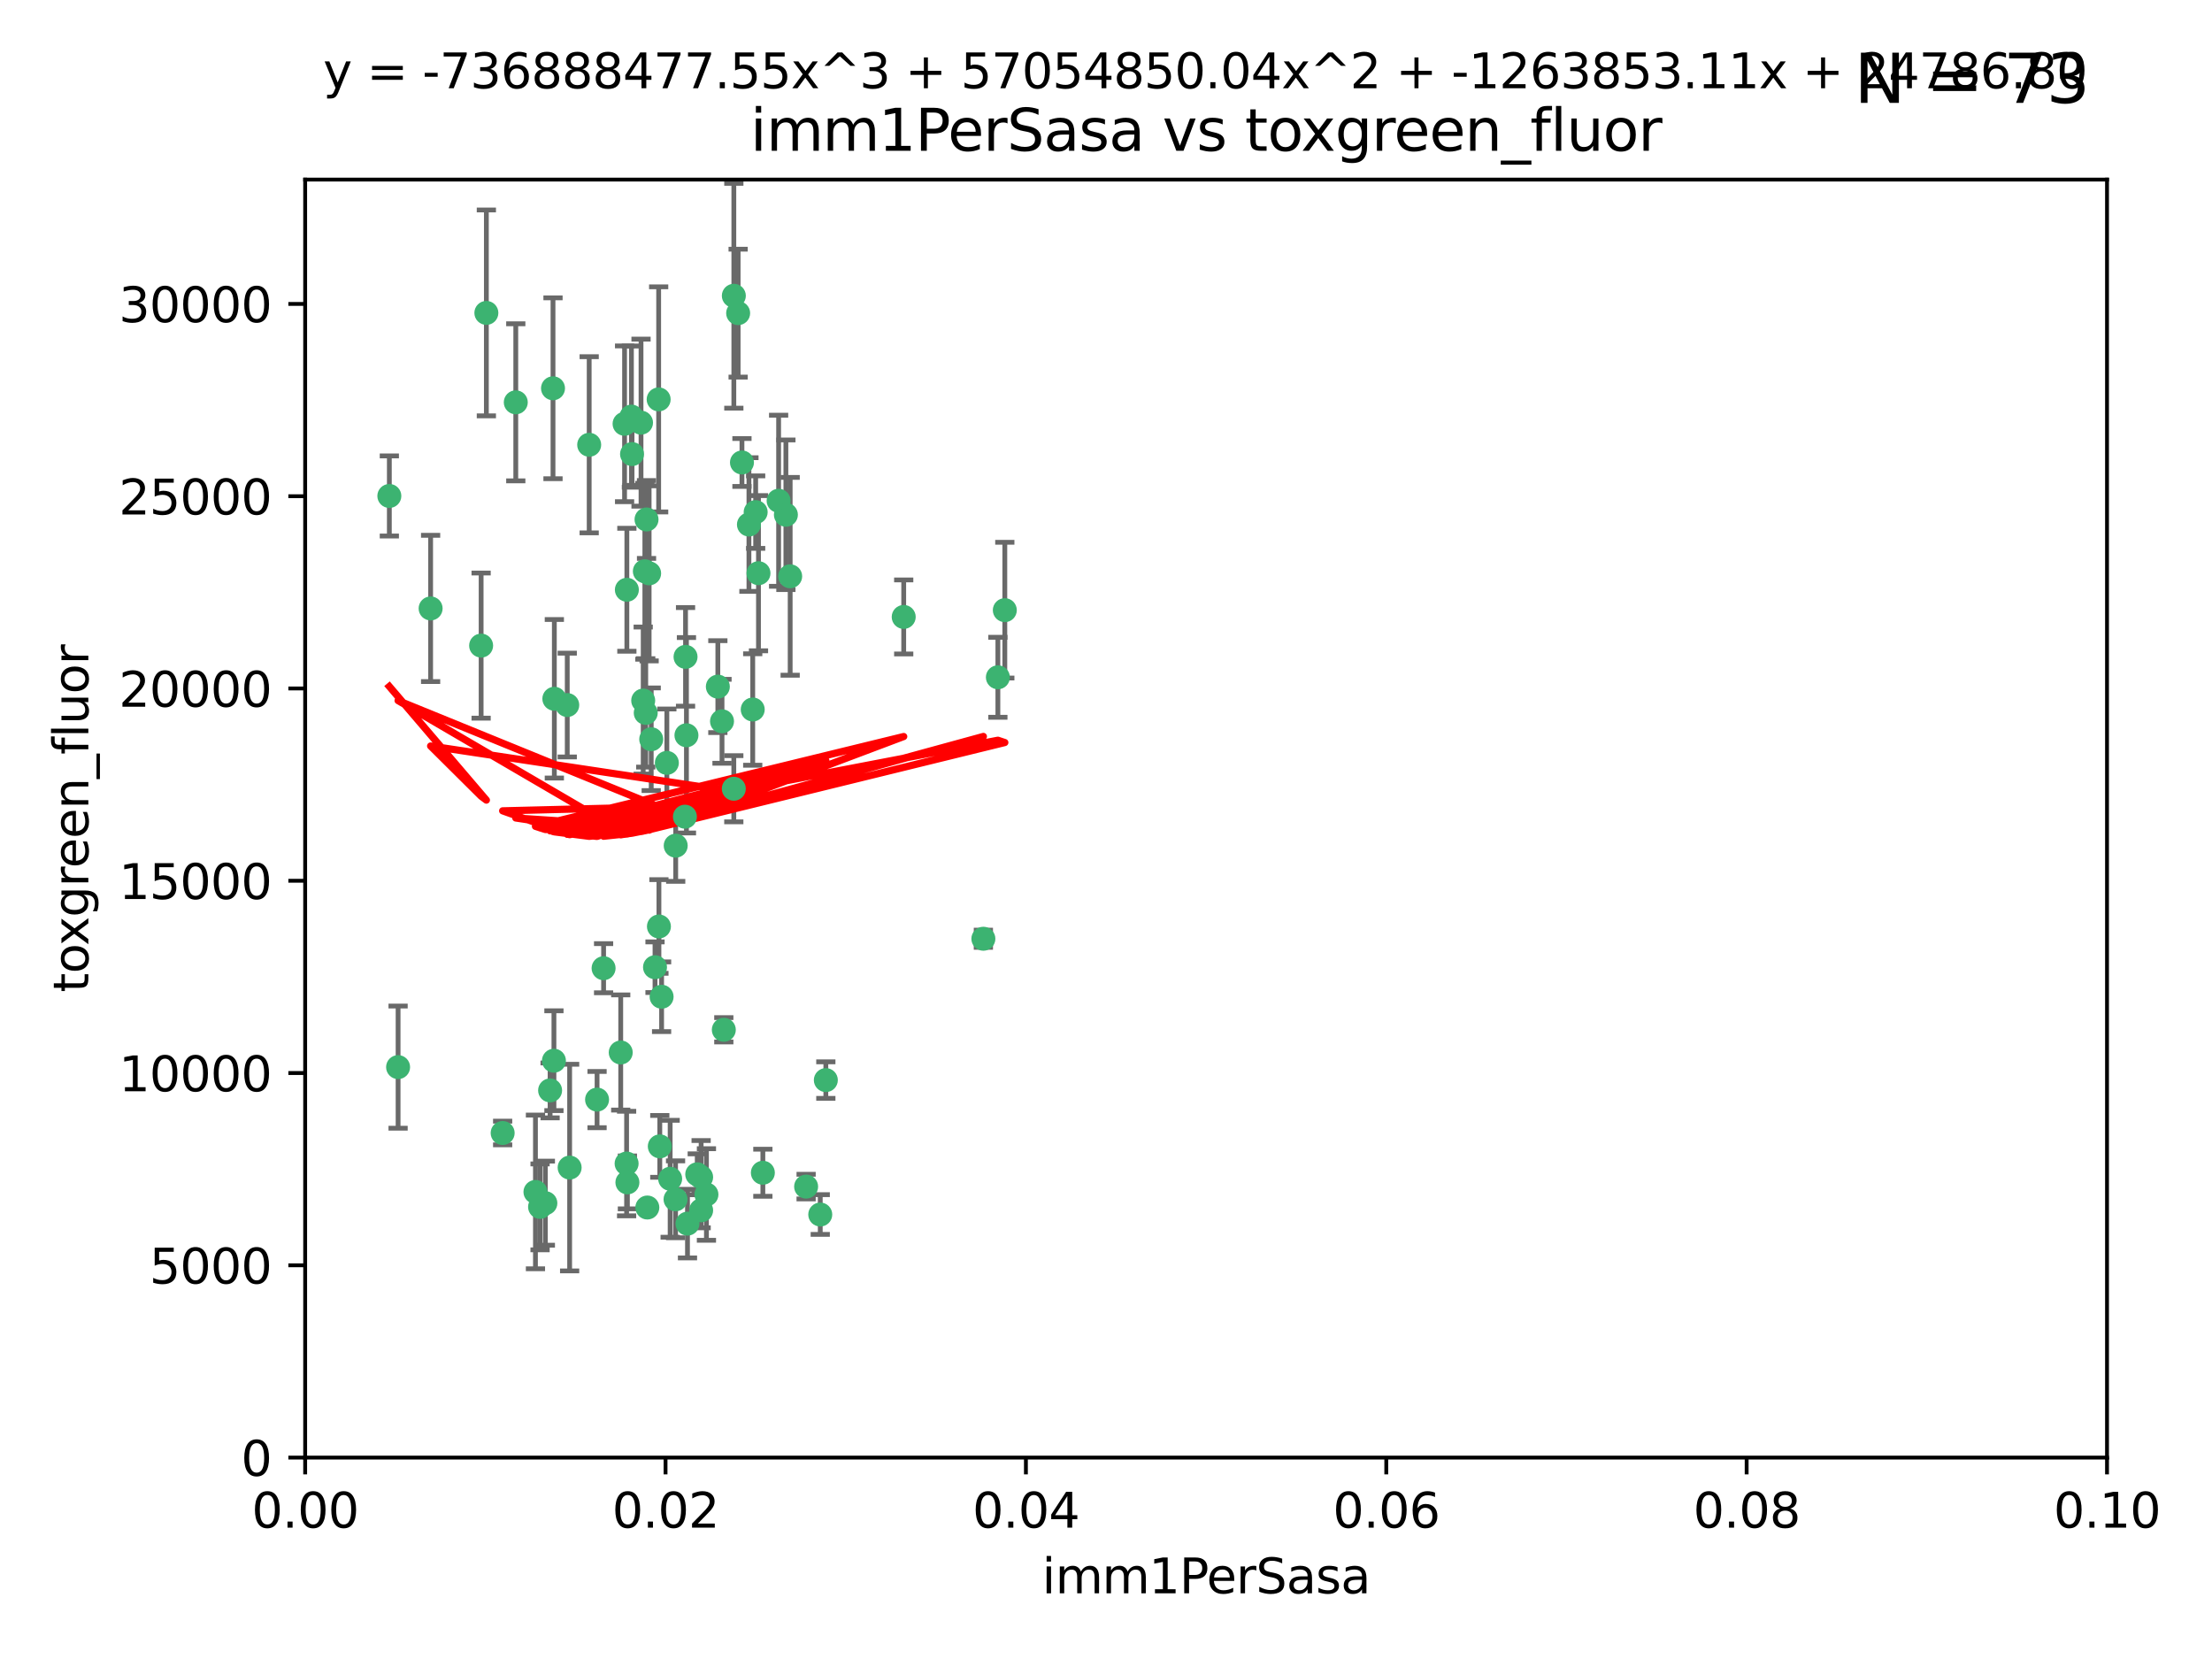 <?xml version="1.0" encoding="utf-8" standalone="no"?>
<!DOCTYPE svg PUBLIC "-//W3C//DTD SVG 1.1//EN"
  "http://www.w3.org/Graphics/SVG/1.1/DTD/svg11.dtd">
<svg xmlns:xlink="http://www.w3.org/1999/xlink" width="460.8pt" height="345.6pt" viewBox="0 0 460.8 345.6" xmlns="http://www.w3.org/2000/svg" version="1.1">
 <defs>
  <style type="text/css">*{stroke-linejoin: round; stroke-linecap: butt}</style>
 </defs>
 <g id="figure_1">
  <g id="patch_1">
   <path d="M 0 345.6 
L 460.8 345.6 
L 460.8 0 
L 0 0 
z
" style="fill: #ffffff"/>
  </g>
  <g id="axes_1">
   <g id="patch_2">
    <path d="M 63.571 303.64 
L 438.93 303.64 
L 438.93 37.411 
L 63.571 37.411 
z
" style="fill: #ffffff"/>
   </g>
   <g id="PathCollection_1">
    <defs>
     <path id="m07a0baac81" d="M 0 1.118 
C 0.297 1.118 0.581 1 0.791 0.791 
C 1 0.581 1.118 0.297 1.118 0 
C 1.118 -0.297 1 -0.581 0.791 -0.791 
C 0.581 -1 0.297 -1.118 0 -1.118 
C -0.297 -1.118 -0.581 -1 -0.791 -0.791 
C -1 -0.581 -1.118 -0.297 -1.118 0 
C -1.118 0.297 -1 0.581 -0.791 0.791 
C -0.581 1 -0.297 1.118 0 1.118 
z
" style="stroke: #3cb371"/>
    </defs>
    <g clip-path="url(#p9cf0c8f0c0)">
     <use xlink:href="#m07a0baac81" x="81.107" y="103.319" style="fill: #3cb371; stroke: #3cb371"/>
     <use xlink:href="#m07a0baac81" x="101.319" y="65.184" style="fill: #3cb371; stroke: #3cb371"/>
     <use xlink:href="#m07a0baac81" x="100.227" y="134.491" style="fill: #3cb371; stroke: #3cb371"/>
     <use xlink:href="#m07a0baac81" x="89.706" y="126.749" style="fill: #3cb371; stroke: #3cb371"/>
     <use xlink:href="#m07a0baac81" x="156.017" y="109.268" style="fill: #3cb371; stroke: #3cb371"/>
     <use xlink:href="#m07a0baac81" x="137.211" y="83.201" style="fill: #3cb371; stroke: #3cb371"/>
     <use xlink:href="#m07a0baac81" x="107.447" y="83.811" style="fill: #3cb371; stroke: #3cb371"/>
     <use xlink:href="#m07a0baac81" x="130.11" y="88.286" style="fill: #3cb371; stroke: #3cb371"/>
     <use xlink:href="#m07a0baac81" x="149.54" y="143.039" style="fill: #3cb371; stroke: #3cb371"/>
     <use xlink:href="#m07a0baac81" x="130.587" y="122.859" style="fill: #3cb371; stroke: #3cb371"/>
     <use xlink:href="#m07a0baac81" x="164.607" y="120.054" style="fill: #3cb371; stroke: #3cb371"/>
     <use xlink:href="#m07a0baac81" x="134.683" y="108.214" style="fill: #3cb371; stroke: #3cb371"/>
     <use xlink:href="#m07a0baac81" x="162.201" y="104.315" style="fill: #3cb371; stroke: #3cb371"/>
     <use xlink:href="#m07a0baac81" x="152.872" y="61.614" style="fill: #3cb371; stroke: #3cb371"/>
     <use xlink:href="#m07a0baac81" x="133.991" y="145.935" style="fill: #3cb371; stroke: #3cb371"/>
     <use xlink:href="#m07a0baac81" x="133.537" y="88.045" style="fill: #3cb371; stroke: #3cb371"/>
     <use xlink:href="#m07a0baac81" x="115.202" y="80.887" style="fill: #3cb371; stroke: #3cb371"/>
     <use xlink:href="#m07a0baac81" x="135.226" y="119.44" style="fill: #3cb371; stroke: #3cb371"/>
     <use xlink:href="#m07a0baac81" x="131.665" y="94.593" style="fill: #3cb371; stroke: #3cb371"/>
     <use xlink:href="#m07a0baac81" x="157.418" y="106.684" style="fill: #3cb371; stroke: #3cb371"/>
     <use xlink:href="#m07a0baac81" x="125.739" y="201.695" style="fill: #3cb371; stroke: #3cb371"/>
     <use xlink:href="#m07a0baac81" x="131.536" y="86.787" style="fill: #3cb371; stroke: #3cb371"/>
     <use xlink:href="#m07a0baac81" x="150.409" y="150.259" style="fill: #3cb371; stroke: #3cb371"/>
     <use xlink:href="#m07a0baac81" x="104.711" y="236.024" style="fill: #3cb371; stroke: #3cb371"/>
     <use xlink:href="#m07a0baac81" x="118.666" y="243.228" style="fill: #3cb371; stroke: #3cb371"/>
     <use xlink:href="#m07a0baac81" x="154.563" y="96.341" style="fill: #3cb371; stroke: #3cb371"/>
     <use xlink:href="#m07a0baac81" x="158.007" y="119.409" style="fill: #3cb371; stroke: #3cb371"/>
     <use xlink:href="#m07a0baac81" x="153.769" y="65.233" style="fill: #3cb371; stroke: #3cb371"/>
     <use xlink:href="#m07a0baac81" x="118.169" y="146.874" style="fill: #3cb371; stroke: #3cb371"/>
     <use xlink:href="#m07a0baac81" x="136.451" y="201.487" style="fill: #3cb371; stroke: #3cb371"/>
     <use xlink:href="#m07a0baac81" x="146.058" y="245.224" style="fill: #3cb371; stroke: #3cb371"/>
     <use xlink:href="#m07a0baac81" x="130.534" y="242.388" style="fill: #3cb371; stroke: #3cb371"/>
     <use xlink:href="#m07a0baac81" x="82.93" y="222.299" style="fill: #3cb371; stroke: #3cb371"/>
     <use xlink:href="#m07a0baac81" x="143.216" y="254.906" style="fill: #3cb371; stroke: #3cb371"/>
     <use xlink:href="#m07a0baac81" x="142.811" y="136.835" style="fill: #3cb371; stroke: #3cb371"/>
     <use xlink:href="#m07a0baac81" x="163.716" y="107.234" style="fill: #3cb371; stroke: #3cb371"/>
     <use xlink:href="#m07a0baac81" x="138.918" y="158.921" style="fill: #3cb371; stroke: #3cb371"/>
     <use xlink:href="#m07a0baac81" x="112.506" y="251.417" style="fill: #3cb371; stroke: #3cb371"/>
     <use xlink:href="#m07a0baac81" x="207.877" y="141.091" style="fill: #3cb371; stroke: #3cb371"/>
     <use xlink:href="#m07a0baac81" x="209.321" y="127.107" style="fill: #3cb371; stroke: #3cb371"/>
     <use xlink:href="#m07a0baac81" x="134.851" y="251.547" style="fill: #3cb371; stroke: #3cb371"/>
     <use xlink:href="#m07a0baac81" x="137.448" y="238.808" style="fill: #3cb371; stroke: #3cb371"/>
     <use xlink:href="#m07a0baac81" x="140.762" y="176.169" style="fill: #3cb371; stroke: #3cb371"/>
     <use xlink:href="#m07a0baac81" x="152.865" y="164.309" style="fill: #3cb371; stroke: #3cb371"/>
     <use xlink:href="#m07a0baac81" x="114.597" y="227.152" style="fill: #3cb371; stroke: #3cb371"/>
     <use xlink:href="#m07a0baac81" x="137.267" y="193.002" style="fill: #3cb371; stroke: #3cb371"/>
     <use xlink:href="#m07a0baac81" x="113.608" y="250.642" style="fill: #3cb371; stroke: #3cb371"/>
     <use xlink:href="#m07a0baac81" x="111.545" y="248.301" style="fill: #3cb371; stroke: #3cb371"/>
     <use xlink:href="#m07a0baac81" x="188.259" y="128.518" style="fill: #3cb371; stroke: #3cb371"/>
     <use xlink:href="#m07a0baac81" x="140.729" y="249.837" style="fill: #3cb371; stroke: #3cb371"/>
     <use xlink:href="#m07a0baac81" x="129.308" y="219.251" style="fill: #3cb371; stroke: #3cb371"/>
     <use xlink:href="#m07a0baac81" x="134.52" y="148.507" style="fill: #3cb371; stroke: #3cb371"/>
     <use xlink:href="#m07a0baac81" x="147.163" y="248.836" style="fill: #3cb371; stroke: #3cb371"/>
     <use xlink:href="#m07a0baac81" x="142.999" y="153.171" style="fill: #3cb371; stroke: #3cb371"/>
     <use xlink:href="#m07a0baac81" x="204.855" y="195.558" style="fill: #3cb371; stroke: #3cb371"/>
     <use xlink:href="#m07a0baac81" x="146.06" y="252.131" style="fill: #3cb371; stroke: #3cb371"/>
     <use xlink:href="#m07a0baac81" x="150.784" y="214.524" style="fill: #3cb371; stroke: #3cb371"/>
     <use xlink:href="#m07a0baac81" x="137.823" y="207.64" style="fill: #3cb371; stroke: #3cb371"/>
     <use xlink:href="#m07a0baac81" x="156.807" y="147.801" style="fill: #3cb371; stroke: #3cb371"/>
     <use xlink:href="#m07a0baac81" x="167.929" y="247.192" style="fill: #3cb371; stroke: #3cb371"/>
     <use xlink:href="#m07a0baac81" x="130.7" y="246.317" style="fill: #3cb371; stroke: #3cb371"/>
     <use xlink:href="#m07a0baac81" x="142.68" y="170.133" style="fill: #3cb371; stroke: #3cb371"/>
     <use xlink:href="#m07a0baac81" x="115.394" y="220.964" style="fill: #3cb371; stroke: #3cb371"/>
     <use xlink:href="#m07a0baac81" x="170.874" y="253.008" style="fill: #3cb371; stroke: #3cb371"/>
     <use xlink:href="#m07a0baac81" x="124.379" y="229.064" style="fill: #3cb371; stroke: #3cb371"/>
     <use xlink:href="#m07a0baac81" x="115.48" y="145.567" style="fill: #3cb371; stroke: #3cb371"/>
     <use xlink:href="#m07a0baac81" x="122.738" y="92.655" style="fill: #3cb371; stroke: #3cb371"/>
     <use xlink:href="#m07a0baac81" x="134.334" y="119.004" style="fill: #3cb371; stroke: #3cb371"/>
     <use xlink:href="#m07a0baac81" x="158.917" y="244.305" style="fill: #3cb371; stroke: #3cb371"/>
     <use xlink:href="#m07a0baac81" x="139.605" y="245.561" style="fill: #3cb371; stroke: #3cb371"/>
     <use xlink:href="#m07a0baac81" x="145.249" y="244.625" style="fill: #3cb371; stroke: #3cb371"/>
     <use xlink:href="#m07a0baac81" x="172.037" y="225.004" style="fill: #3cb371; stroke: #3cb371"/>
     <use xlink:href="#m07a0baac81" x="135.66" y="153.996" style="fill: #3cb371; stroke: #3cb371"/>
    </g>
   </g>
   <g id="matplotlib.axis_1">
    <g id="xtick_1">
     <g id="line2d_1">
      <defs>
       <path id="m854d8830fa" d="M 0 0 
L 0 3.5 
" style="stroke: #000000; stroke-width: 0.8"/>
      </defs>
      <g>
       <use xlink:href="#m854d8830fa" x="63.571" y="303.64" style="stroke: #000000; stroke-width: 0.8"/>
      </g>
     </g>
     <g id="text_1">
      <!-- 0.00 -->
      <g transform="translate(52.438 318.238)scale(0.1 -0.1)">
       <defs>
        <path id="DejaVuSans-30" d="M 2034 4250 
Q 1547 4250 1301 3770 
Q 1056 3291 1056 2328 
Q 1056 1369 1301 889 
Q 1547 409 2034 409 
Q 2525 409 2770 889 
Q 3016 1369 3016 2328 
Q 3016 3291 2770 3770 
Q 2525 4250 2034 4250 
z
M 2034 4750 
Q 2819 4750 3233 4129 
Q 3647 3509 3647 2328 
Q 3647 1150 3233 529 
Q 2819 -91 2034 -91 
Q 1250 -91 836 529 
Q 422 1150 422 2328 
Q 422 3509 836 4129 
Q 1250 4750 2034 4750 
z
" transform="scale(0.016)"/>
        <path id="DejaVuSans-2e" d="M 684 794 
L 1344 794 
L 1344 0 
L 684 0 
L 684 794 
z
" transform="scale(0.016)"/>
       </defs>
       <use xlink:href="#DejaVuSans-30"/>
       <use xlink:href="#DejaVuSans-2e" x="63.623"/>
       <use xlink:href="#DejaVuSans-30" x="95.41"/>
       <use xlink:href="#DejaVuSans-30" x="159.033"/>
      </g>
     </g>
    </g>
    <g id="xtick_2">
     <g id="line2d_2">
      <g>
       <use xlink:href="#m854d8830fa" x="138.643" y="303.64" style="stroke: #000000; stroke-width: 0.8"/>
      </g>
     </g>
     <g id="text_2">
      <!-- 0.02 -->
      <g transform="translate(127.51 318.238)scale(0.1 -0.1)">
       <defs>
        <path id="DejaVuSans-32" d="M 1228 531 
L 3431 531 
L 3431 0 
L 469 0 
L 469 531 
Q 828 903 1448 1529 
Q 2069 2156 2228 2338 
Q 2531 2678 2651 2914 
Q 2772 3150 2772 3378 
Q 2772 3750 2511 3984 
Q 2250 4219 1831 4219 
Q 1534 4219 1204 4116 
Q 875 4013 500 3803 
L 500 4441 
Q 881 4594 1212 4672 
Q 1544 4750 1819 4750 
Q 2544 4750 2975 4387 
Q 3406 4025 3406 3419 
Q 3406 3131 3298 2873 
Q 3191 2616 2906 2266 
Q 2828 2175 2409 1742 
Q 1991 1309 1228 531 
z
" transform="scale(0.016)"/>
       </defs>
       <use xlink:href="#DejaVuSans-30"/>
       <use xlink:href="#DejaVuSans-2e" x="63.623"/>
       <use xlink:href="#DejaVuSans-30" x="95.41"/>
       <use xlink:href="#DejaVuSans-32" x="159.033"/>
      </g>
     </g>
    </g>
    <g id="xtick_3">
     <g id="line2d_3">
      <g>
       <use xlink:href="#m854d8830fa" x="213.715" y="303.64" style="stroke: #000000; stroke-width: 0.8"/>
      </g>
     </g>
     <g id="text_3">
      <!-- 0.04 -->
      <g transform="translate(202.582 318.238)scale(0.1 -0.1)">
       <defs>
        <path id="DejaVuSans-34" d="M 2419 4116 
L 825 1625 
L 2419 1625 
L 2419 4116 
z
M 2253 4666 
L 3047 4666 
L 3047 1625 
L 3713 1625 
L 3713 1100 
L 3047 1100 
L 3047 0 
L 2419 0 
L 2419 1100 
L 313 1100 
L 313 1709 
L 2253 4666 
z
" transform="scale(0.016)"/>
       </defs>
       <use xlink:href="#DejaVuSans-30"/>
       <use xlink:href="#DejaVuSans-2e" x="63.623"/>
       <use xlink:href="#DejaVuSans-30" x="95.41"/>
       <use xlink:href="#DejaVuSans-34" x="159.033"/>
      </g>
     </g>
    </g>
    <g id="xtick_4">
     <g id="line2d_4">
      <g>
       <use xlink:href="#m854d8830fa" x="288.786" y="303.64" style="stroke: #000000; stroke-width: 0.8"/>
      </g>
     </g>
     <g id="text_4">
      <!-- 0.06 -->
      <g transform="translate(277.654 318.238)scale(0.1 -0.1)">
       <defs>
        <path id="DejaVuSans-36" d="M 2113 2584 
Q 1688 2584 1439 2293 
Q 1191 2003 1191 1497 
Q 1191 994 1439 701 
Q 1688 409 2113 409 
Q 2538 409 2786 701 
Q 3034 994 3034 1497 
Q 3034 2003 2786 2293 
Q 2538 2584 2113 2584 
z
M 3366 4563 
L 3366 3988 
Q 3128 4100 2886 4159 
Q 2644 4219 2406 4219 
Q 1781 4219 1451 3797 
Q 1122 3375 1075 2522 
Q 1259 2794 1537 2939 
Q 1816 3084 2150 3084 
Q 2853 3084 3261 2657 
Q 3669 2231 3669 1497 
Q 3669 778 3244 343 
Q 2819 -91 2113 -91 
Q 1303 -91 875 529 
Q 447 1150 447 2328 
Q 447 3434 972 4092 
Q 1497 4750 2381 4750 
Q 2619 4750 2861 4703 
Q 3103 4656 3366 4563 
z
" transform="scale(0.016)"/>
       </defs>
       <use xlink:href="#DejaVuSans-30"/>
       <use xlink:href="#DejaVuSans-2e" x="63.623"/>
       <use xlink:href="#DejaVuSans-30" x="95.41"/>
       <use xlink:href="#DejaVuSans-36" x="159.033"/>
      </g>
     </g>
    </g>
    <g id="xtick_5">
     <g id="line2d_5">
      <g>
       <use xlink:href="#m854d8830fa" x="363.858" y="303.64" style="stroke: #000000; stroke-width: 0.8"/>
      </g>
     </g>
     <g id="text_5">
      <!-- 0.08 -->
      <g transform="translate(352.725 318.238)scale(0.1 -0.1)">
       <defs>
        <path id="DejaVuSans-38" d="M 2034 2216 
Q 1584 2216 1326 1975 
Q 1069 1734 1069 1313 
Q 1069 891 1326 650 
Q 1584 409 2034 409 
Q 2484 409 2743 651 
Q 3003 894 3003 1313 
Q 3003 1734 2745 1975 
Q 2488 2216 2034 2216 
z
M 1403 2484 
Q 997 2584 770 2862 
Q 544 3141 544 3541 
Q 544 4100 942 4425 
Q 1341 4750 2034 4750 
Q 2731 4750 3128 4425 
Q 3525 4100 3525 3541 
Q 3525 3141 3298 2862 
Q 3072 2584 2669 2484 
Q 3125 2378 3379 2068 
Q 3634 1759 3634 1313 
Q 3634 634 3220 271 
Q 2806 -91 2034 -91 
Q 1263 -91 848 271 
Q 434 634 434 1313 
Q 434 1759 690 2068 
Q 947 2378 1403 2484 
z
M 1172 3481 
Q 1172 3119 1398 2916 
Q 1625 2713 2034 2713 
Q 2441 2713 2670 2916 
Q 2900 3119 2900 3481 
Q 2900 3844 2670 4047 
Q 2441 4250 2034 4250 
Q 1625 4250 1398 4047 
Q 1172 3844 1172 3481 
z
" transform="scale(0.016)"/>
       </defs>
       <use xlink:href="#DejaVuSans-30"/>
       <use xlink:href="#DejaVuSans-2e" x="63.623"/>
       <use xlink:href="#DejaVuSans-30" x="95.41"/>
       <use xlink:href="#DejaVuSans-38" x="159.033"/>
      </g>
     </g>
    </g>
    <g id="xtick_6">
     <g id="line2d_6">
      <g>
       <use xlink:href="#m854d8830fa" x="438.93" y="303.64" style="stroke: #000000; stroke-width: 0.8"/>
      </g>
     </g>
     <g id="text_6">
      <!-- 0.10 -->
      <g transform="translate(427.797 318.238)scale(0.1 -0.1)">
       <defs>
        <path id="DejaVuSans-31" d="M 794 531 
L 1825 531 
L 1825 4091 
L 703 3866 
L 703 4441 
L 1819 4666 
L 2450 4666 
L 2450 531 
L 3481 531 
L 3481 0 
L 794 0 
L 794 531 
z
" transform="scale(0.016)"/>
       </defs>
       <use xlink:href="#DejaVuSans-30"/>
       <use xlink:href="#DejaVuSans-2e" x="63.623"/>
       <use xlink:href="#DejaVuSans-31" x="95.41"/>
       <use xlink:href="#DejaVuSans-30" x="159.033"/>
      </g>
     </g>
    </g>
    <g id="text_7">
     <!-- imm1PerSasa -->
     <g transform="translate(217.067 331.917)scale(0.1 -0.1)">
      <defs>
       <path id="DejaVuSans-69" d="M 603 3500 
L 1178 3500 
L 1178 0 
L 603 0 
L 603 3500 
z
M 603 4863 
L 1178 4863 
L 1178 4134 
L 603 4134 
L 603 4863 
z
" transform="scale(0.016)"/>
       <path id="DejaVuSans-6d" d="M 3328 2828 
Q 3544 3216 3844 3400 
Q 4144 3584 4550 3584 
Q 5097 3584 5394 3201 
Q 5691 2819 5691 2113 
L 5691 0 
L 5113 0 
L 5113 2094 
Q 5113 2597 4934 2840 
Q 4756 3084 4391 3084 
Q 3944 3084 3684 2787 
Q 3425 2491 3425 1978 
L 3425 0 
L 2847 0 
L 2847 2094 
Q 2847 2600 2669 2842 
Q 2491 3084 2119 3084 
Q 1678 3084 1418 2786 
Q 1159 2488 1159 1978 
L 1159 0 
L 581 0 
L 581 3500 
L 1159 3500 
L 1159 2956 
Q 1356 3278 1631 3431 
Q 1906 3584 2284 3584 
Q 2666 3584 2933 3390 
Q 3200 3197 3328 2828 
z
" transform="scale(0.016)"/>
       <path id="DejaVuSans-50" d="M 1259 4147 
L 1259 2394 
L 2053 2394 
Q 2494 2394 2734 2622 
Q 2975 2850 2975 3272 
Q 2975 3691 2734 3919 
Q 2494 4147 2053 4147 
L 1259 4147 
z
M 628 4666 
L 2053 4666 
Q 2838 4666 3239 4311 
Q 3641 3956 3641 3272 
Q 3641 2581 3239 2228 
Q 2838 1875 2053 1875 
L 1259 1875 
L 1259 0 
L 628 0 
L 628 4666 
z
" transform="scale(0.016)"/>
       <path id="DejaVuSans-65" d="M 3597 1894 
L 3597 1613 
L 953 1613 
Q 991 1019 1311 708 
Q 1631 397 2203 397 
Q 2534 397 2845 478 
Q 3156 559 3463 722 
L 3463 178 
Q 3153 47 2828 -22 
Q 2503 -91 2169 -91 
Q 1331 -91 842 396 
Q 353 884 353 1716 
Q 353 2575 817 3079 
Q 1281 3584 2069 3584 
Q 2775 3584 3186 3129 
Q 3597 2675 3597 1894 
z
M 3022 2063 
Q 3016 2534 2758 2815 
Q 2500 3097 2075 3097 
Q 1594 3097 1305 2825 
Q 1016 2553 972 2059 
L 3022 2063 
z
" transform="scale(0.016)"/>
       <path id="DejaVuSans-72" d="M 2631 2963 
Q 2534 3019 2420 3045 
Q 2306 3072 2169 3072 
Q 1681 3072 1420 2755 
Q 1159 2438 1159 1844 
L 1159 0 
L 581 0 
L 581 3500 
L 1159 3500 
L 1159 2956 
Q 1341 3275 1631 3429 
Q 1922 3584 2338 3584 
Q 2397 3584 2469 3576 
Q 2541 3569 2628 3553 
L 2631 2963 
z
" transform="scale(0.016)"/>
       <path id="DejaVuSans-53" d="M 3425 4513 
L 3425 3897 
Q 3066 4069 2747 4153 
Q 2428 4238 2131 4238 
Q 1616 4238 1336 4038 
Q 1056 3838 1056 3469 
Q 1056 3159 1242 3001 
Q 1428 2844 1947 2747 
L 2328 2669 
Q 3034 2534 3370 2195 
Q 3706 1856 3706 1288 
Q 3706 609 3251 259 
Q 2797 -91 1919 -91 
Q 1588 -91 1214 -16 
Q 841 59 441 206 
L 441 856 
Q 825 641 1194 531 
Q 1563 422 1919 422 
Q 2459 422 2753 634 
Q 3047 847 3047 1241 
Q 3047 1584 2836 1778 
Q 2625 1972 2144 2069 
L 1759 2144 
Q 1053 2284 737 2584 
Q 422 2884 422 3419 
Q 422 4038 858 4394 
Q 1294 4750 2059 4750 
Q 2388 4750 2728 4690 
Q 3069 4631 3425 4513 
z
" transform="scale(0.016)"/>
       <path id="DejaVuSans-61" d="M 2194 1759 
Q 1497 1759 1228 1600 
Q 959 1441 959 1056 
Q 959 750 1161 570 
Q 1363 391 1709 391 
Q 2188 391 2477 730 
Q 2766 1069 2766 1631 
L 2766 1759 
L 2194 1759 
z
M 3341 1997 
L 3341 0 
L 2766 0 
L 2766 531 
Q 2569 213 2275 61 
Q 1981 -91 1556 -91 
Q 1019 -91 701 211 
Q 384 513 384 1019 
Q 384 1609 779 1909 
Q 1175 2209 1959 2209 
L 2766 2209 
L 2766 2266 
Q 2766 2663 2505 2880 
Q 2244 3097 1772 3097 
Q 1472 3097 1187 3025 
Q 903 2953 641 2809 
L 641 3341 
Q 956 3463 1253 3523 
Q 1550 3584 1831 3584 
Q 2591 3584 2966 3190 
Q 3341 2797 3341 1997 
z
" transform="scale(0.016)"/>
       <path id="DejaVuSans-73" d="M 2834 3397 
L 2834 2853 
Q 2591 2978 2328 3040 
Q 2066 3103 1784 3103 
Q 1356 3103 1142 2972 
Q 928 2841 928 2578 
Q 928 2378 1081 2264 
Q 1234 2150 1697 2047 
L 1894 2003 
Q 2506 1872 2764 1633 
Q 3022 1394 3022 966 
Q 3022 478 2636 193 
Q 2250 -91 1575 -91 
Q 1294 -91 989 -36 
Q 684 19 347 128 
L 347 722 
Q 666 556 975 473 
Q 1284 391 1588 391 
Q 1994 391 2212 530 
Q 2431 669 2431 922 
Q 2431 1156 2273 1281 
Q 2116 1406 1581 1522 
L 1381 1569 
Q 847 1681 609 1914 
Q 372 2147 372 2553 
Q 372 3047 722 3315 
Q 1072 3584 1716 3584 
Q 2034 3584 2315 3537 
Q 2597 3491 2834 3397 
z
" transform="scale(0.016)"/>
      </defs>
      <use xlink:href="#DejaVuSans-69"/>
      <use xlink:href="#DejaVuSans-6d" x="27.783"/>
      <use xlink:href="#DejaVuSans-6d" x="125.195"/>
      <use xlink:href="#DejaVuSans-31" x="222.607"/>
      <use xlink:href="#DejaVuSans-50" x="286.23"/>
      <use xlink:href="#DejaVuSans-65" x="342.908"/>
      <use xlink:href="#DejaVuSans-72" x="404.432"/>
      <use xlink:href="#DejaVuSans-53" x="445.545"/>
      <use xlink:href="#DejaVuSans-61" x="509.021"/>
      <use xlink:href="#DejaVuSans-73" x="570.301"/>
      <use xlink:href="#DejaVuSans-61" x="622.4"/>
     </g>
    </g>
   </g>
   <g id="matplotlib.axis_2">
    <g id="ytick_1">
     <g id="line2d_7">
      <defs>
       <path id="mc45a8b7edb" d="M 0 0 
L -3.5 0 
" style="stroke: #000000; stroke-width: 0.8"/>
      </defs>
      <g>
       <use xlink:href="#mc45a8b7edb" x="63.571" y="303.64" style="stroke: #000000; stroke-width: 0.8"/>
      </g>
     </g>
     <g id="text_8">
      <!-- 0 -->
      <g transform="translate(50.209 307.439)scale(0.1 -0.1)">
       <use xlink:href="#DejaVuSans-30"/>
      </g>
     </g>
    </g>
    <g id="ytick_2">
     <g id="line2d_8">
      <g>
       <use xlink:href="#mc45a8b7edb" x="63.571" y="263.586" style="stroke: #000000; stroke-width: 0.8"/>
      </g>
     </g>
     <g id="text_9">
      <!-- 5000 -->
      <g transform="translate(31.121 267.385)scale(0.1 -0.1)">
       <defs>
        <path id="DejaVuSans-35" d="M 691 4666 
L 3169 4666 
L 3169 4134 
L 1269 4134 
L 1269 2991 
Q 1406 3038 1543 3061 
Q 1681 3084 1819 3084 
Q 2600 3084 3056 2656 
Q 3513 2228 3513 1497 
Q 3513 744 3044 326 
Q 2575 -91 1722 -91 
Q 1428 -91 1123 -41 
Q 819 9 494 109 
L 494 744 
Q 775 591 1075 516 
Q 1375 441 1709 441 
Q 2250 441 2565 725 
Q 2881 1009 2881 1497 
Q 2881 1984 2565 2268 
Q 2250 2553 1709 2553 
Q 1456 2553 1204 2497 
Q 953 2441 691 2322 
L 691 4666 
z
" transform="scale(0.016)"/>
       </defs>
       <use xlink:href="#DejaVuSans-35"/>
       <use xlink:href="#DejaVuSans-30" x="63.623"/>
       <use xlink:href="#DejaVuSans-30" x="127.246"/>
       <use xlink:href="#DejaVuSans-30" x="190.869"/>
      </g>
     </g>
    </g>
    <g id="ytick_3">
     <g id="line2d_9">
      <g>
       <use xlink:href="#mc45a8b7edb" x="63.571" y="223.532" style="stroke: #000000; stroke-width: 0.8"/>
      </g>
     </g>
     <g id="text_10">
      <!-- 10000 -->
      <g transform="translate(24.759 227.331)scale(0.1 -0.1)">
       <use xlink:href="#DejaVuSans-31"/>
       <use xlink:href="#DejaVuSans-30" x="63.623"/>
       <use xlink:href="#DejaVuSans-30" x="127.246"/>
       <use xlink:href="#DejaVuSans-30" x="190.869"/>
       <use xlink:href="#DejaVuSans-30" x="254.492"/>
      </g>
     </g>
    </g>
    <g id="ytick_4">
     <g id="line2d_10">
      <g>
       <use xlink:href="#mc45a8b7edb" x="63.571" y="183.478" style="stroke: #000000; stroke-width: 0.8"/>
      </g>
     </g>
     <g id="text_11">
      <!-- 15000 -->
      <g transform="translate(24.759 187.278)scale(0.1 -0.1)">
       <use xlink:href="#DejaVuSans-31"/>
       <use xlink:href="#DejaVuSans-35" x="63.623"/>
       <use xlink:href="#DejaVuSans-30" x="127.246"/>
       <use xlink:href="#DejaVuSans-30" x="190.869"/>
       <use xlink:href="#DejaVuSans-30" x="254.492"/>
      </g>
     </g>
    </g>
    <g id="ytick_5">
     <g id="line2d_11">
      <g>
       <use xlink:href="#mc45a8b7edb" x="63.571" y="143.424" style="stroke: #000000; stroke-width: 0.8"/>
      </g>
     </g>
     <g id="text_12">
      <!-- 20000 -->
      <g transform="translate(24.759 147.224)scale(0.1 -0.1)">
       <use xlink:href="#DejaVuSans-32"/>
       <use xlink:href="#DejaVuSans-30" x="63.623"/>
       <use xlink:href="#DejaVuSans-30" x="127.246"/>
       <use xlink:href="#DejaVuSans-30" x="190.869"/>
       <use xlink:href="#DejaVuSans-30" x="254.492"/>
      </g>
     </g>
    </g>
    <g id="ytick_6">
     <g id="line2d_12">
      <g>
       <use xlink:href="#mc45a8b7edb" x="63.571" y="103.371" style="stroke: #000000; stroke-width: 0.8"/>
      </g>
     </g>
     <g id="text_13">
      <!-- 25000 -->
      <g transform="translate(24.759 107.17)scale(0.1 -0.1)">
       <use xlink:href="#DejaVuSans-32"/>
       <use xlink:href="#DejaVuSans-35" x="63.623"/>
       <use xlink:href="#DejaVuSans-30" x="127.246"/>
       <use xlink:href="#DejaVuSans-30" x="190.869"/>
       <use xlink:href="#DejaVuSans-30" x="254.492"/>
      </g>
     </g>
    </g>
    <g id="ytick_7">
     <g id="line2d_13">
      <g>
       <use xlink:href="#mc45a8b7edb" x="63.571" y="63.317" style="stroke: #000000; stroke-width: 0.8"/>
      </g>
     </g>
     <g id="text_14">
      <!-- 30000 -->
      <g transform="translate(24.759 67.116)scale(0.1 -0.1)">
       <defs>
        <path id="DejaVuSans-33" d="M 2597 2516 
Q 3050 2419 3304 2112 
Q 3559 1806 3559 1356 
Q 3559 666 3084 287 
Q 2609 -91 1734 -91 
Q 1441 -91 1130 -33 
Q 819 25 488 141 
L 488 750 
Q 750 597 1062 519 
Q 1375 441 1716 441 
Q 2309 441 2620 675 
Q 2931 909 2931 1356 
Q 2931 1769 2642 2001 
Q 2353 2234 1838 2234 
L 1294 2234 
L 1294 2753 
L 1863 2753 
Q 2328 2753 2575 2939 
Q 2822 3125 2822 3475 
Q 2822 3834 2567 4026 
Q 2313 4219 1838 4219 
Q 1578 4219 1281 4162 
Q 984 4106 628 3988 
L 628 4550 
Q 988 4650 1302 4700 
Q 1616 4750 1894 4750 
Q 2613 4750 3031 4423 
Q 3450 4097 3450 3541 
Q 3450 3153 3228 2886 
Q 3006 2619 2597 2516 
z
" transform="scale(0.016)"/>
       </defs>
       <use xlink:href="#DejaVuSans-33"/>
       <use xlink:href="#DejaVuSans-30" x="63.623"/>
       <use xlink:href="#DejaVuSans-30" x="127.246"/>
       <use xlink:href="#DejaVuSans-30" x="190.869"/>
       <use xlink:href="#DejaVuSans-30" x="254.492"/>
      </g>
     </g>
    </g>
    <g id="text_15">
     <!-- toxgreen_fluor -->
     <g transform="translate(18.401 206.72)rotate(-90)scale(0.1 -0.1)">
      <defs>
       <path id="DejaVuSans-74" d="M 1172 4494 
L 1172 3500 
L 2356 3500 
L 2356 3053 
L 1172 3053 
L 1172 1153 
Q 1172 725 1289 603 
Q 1406 481 1766 481 
L 2356 481 
L 2356 0 
L 1766 0 
Q 1100 0 847 248 
Q 594 497 594 1153 
L 594 3053 
L 172 3053 
L 172 3500 
L 594 3500 
L 594 4494 
L 1172 4494 
z
" transform="scale(0.016)"/>
       <path id="DejaVuSans-6f" d="M 1959 3097 
Q 1497 3097 1228 2736 
Q 959 2375 959 1747 
Q 959 1119 1226 758 
Q 1494 397 1959 397 
Q 2419 397 2687 759 
Q 2956 1122 2956 1747 
Q 2956 2369 2687 2733 
Q 2419 3097 1959 3097 
z
M 1959 3584 
Q 2709 3584 3137 3096 
Q 3566 2609 3566 1747 
Q 3566 888 3137 398 
Q 2709 -91 1959 -91 
Q 1206 -91 779 398 
Q 353 888 353 1747 
Q 353 2609 779 3096 
Q 1206 3584 1959 3584 
z
" transform="scale(0.016)"/>
       <path id="DejaVuSans-78" d="M 3513 3500 
L 2247 1797 
L 3578 0 
L 2900 0 
L 1881 1375 
L 863 0 
L 184 0 
L 1544 1831 
L 300 3500 
L 978 3500 
L 1906 2253 
L 2834 3500 
L 3513 3500 
z
" transform="scale(0.016)"/>
       <path id="DejaVuSans-67" d="M 2906 1791 
Q 2906 2416 2648 2759 
Q 2391 3103 1925 3103 
Q 1463 3103 1205 2759 
Q 947 2416 947 1791 
Q 947 1169 1205 825 
Q 1463 481 1925 481 
Q 2391 481 2648 825 
Q 2906 1169 2906 1791 
z
M 3481 434 
Q 3481 -459 3084 -895 
Q 2688 -1331 1869 -1331 
Q 1566 -1331 1297 -1286 
Q 1028 -1241 775 -1147 
L 775 -588 
Q 1028 -725 1275 -790 
Q 1522 -856 1778 -856 
Q 2344 -856 2625 -561 
Q 2906 -266 2906 331 
L 2906 616 
Q 2728 306 2450 153 
Q 2172 0 1784 0 
Q 1141 0 747 490 
Q 353 981 353 1791 
Q 353 2603 747 3093 
Q 1141 3584 1784 3584 
Q 2172 3584 2450 3431 
Q 2728 3278 2906 2969 
L 2906 3500 
L 3481 3500 
L 3481 434 
z
" transform="scale(0.016)"/>
       <path id="DejaVuSans-6e" d="M 3513 2113 
L 3513 0 
L 2938 0 
L 2938 2094 
Q 2938 2591 2744 2837 
Q 2550 3084 2163 3084 
Q 1697 3084 1428 2787 
Q 1159 2491 1159 1978 
L 1159 0 
L 581 0 
L 581 3500 
L 1159 3500 
L 1159 2956 
Q 1366 3272 1645 3428 
Q 1925 3584 2291 3584 
Q 2894 3584 3203 3211 
Q 3513 2838 3513 2113 
z
" transform="scale(0.016)"/>
       <path id="DejaVuSans-5f" d="M 3263 -1063 
L 3263 -1509 
L -63 -1509 
L -63 -1063 
L 3263 -1063 
z
" transform="scale(0.016)"/>
       <path id="DejaVuSans-66" d="M 2375 4863 
L 2375 4384 
L 1825 4384 
Q 1516 4384 1395 4259 
Q 1275 4134 1275 3809 
L 1275 3500 
L 2222 3500 
L 2222 3053 
L 1275 3053 
L 1275 0 
L 697 0 
L 697 3053 
L 147 3053 
L 147 3500 
L 697 3500 
L 697 3744 
Q 697 4328 969 4595 
Q 1241 4863 1831 4863 
L 2375 4863 
z
" transform="scale(0.016)"/>
       <path id="DejaVuSans-6c" d="M 603 4863 
L 1178 4863 
L 1178 0 
L 603 0 
L 603 4863 
z
" transform="scale(0.016)"/>
       <path id="DejaVuSans-75" d="M 544 1381 
L 544 3500 
L 1119 3500 
L 1119 1403 
Q 1119 906 1312 657 
Q 1506 409 1894 409 
Q 2359 409 2629 706 
Q 2900 1003 2900 1516 
L 2900 3500 
L 3475 3500 
L 3475 0 
L 2900 0 
L 2900 538 
Q 2691 219 2414 64 
Q 2138 -91 1772 -91 
Q 1169 -91 856 284 
Q 544 659 544 1381 
z
M 1991 3584 
L 1991 3584 
z
" transform="scale(0.016)"/>
      </defs>
      <use xlink:href="#DejaVuSans-74"/>
      <use xlink:href="#DejaVuSans-6f" x="39.209"/>
      <use xlink:href="#DejaVuSans-78" x="97.266"/>
      <use xlink:href="#DejaVuSans-67" x="156.445"/>
      <use xlink:href="#DejaVuSans-72" x="219.922"/>
      <use xlink:href="#DejaVuSans-65" x="258.785"/>
      <use xlink:href="#DejaVuSans-65" x="320.309"/>
      <use xlink:href="#DejaVuSans-6e" x="381.832"/>
      <use xlink:href="#DejaVuSans-5f" x="445.211"/>
      <use xlink:href="#DejaVuSans-66" x="495.211"/>
      <use xlink:href="#DejaVuSans-6c" x="530.416"/>
      <use xlink:href="#DejaVuSans-75" x="558.199"/>
      <use xlink:href="#DejaVuSans-6f" x="621.578"/>
      <use xlink:href="#DejaVuSans-72" x="682.76"/>
     </g>
    </g>
   </g>
   <g id="LineCollection_1">
    <path d="M 81.107 111.662 
L 81.107 94.976 
" clip-path="url(#p9cf0c8f0c0)" style="fill: none; stroke: #696969"/>
    <path d="M 101.319 86.629 
L 101.319 43.739 
" clip-path="url(#p9cf0c8f0c0)" style="fill: none; stroke: #696969"/>
    <path d="M 100.227 149.606 
L 100.227 119.375 
" clip-path="url(#p9cf0c8f0c0)" style="fill: none; stroke: #696969"/>
    <path d="M 89.706 141.983 
L 89.706 111.515 
" clip-path="url(#p9cf0c8f0c0)" style="fill: none; stroke: #696969"/>
    <path d="M 156.017 123.191 
L 156.017 95.346 
" clip-path="url(#p9cf0c8f0c0)" style="fill: none; stroke: #696969"/>
    <path d="M 137.211 106.648 
L 137.211 59.753 
" clip-path="url(#p9cf0c8f0c0)" style="fill: none; stroke: #696969"/>
    <path d="M 107.447 100.173 
L 107.447 67.45 
" clip-path="url(#p9cf0c8f0c0)" style="fill: none; stroke: #696969"/>
    <path d="M 130.11 104.51 
L 130.11 72.063 
" clip-path="url(#p9cf0c8f0c0)" style="fill: none; stroke: #696969"/>
    <path d="M 149.54 152.61 
L 149.54 133.468 
" clip-path="url(#p9cf0c8f0c0)" style="fill: none; stroke: #696969"/>
    <path d="M 130.587 135.667 
L 130.587 110.051 
" clip-path="url(#p9cf0c8f0c0)" style="fill: none; stroke: #696969"/>
    <path d="M 164.607 140.659 
L 164.607 99.45 
" clip-path="url(#p9cf0c8f0c0)" style="fill: none; stroke: #696969"/>
    <path d="M 134.683 116.326 
L 134.683 100.101 
" clip-path="url(#p9cf0c8f0c0)" style="fill: none; stroke: #696969"/>
    <path d="M 162.201 122.133 
L 162.201 86.497 
" clip-path="url(#p9cf0c8f0c0)" style="fill: none; stroke: #696969"/>
    <path d="M 152.872 85.029 
L 152.872 38.199 
" clip-path="url(#p9cf0c8f0c0)" style="fill: none; stroke: #696969"/>
    <path d="M 133.991 161.248 
L 133.991 130.622 
" clip-path="url(#p9cf0c8f0c0)" style="fill: none; stroke: #696969"/>
    <path d="M 133.537 105.444 
L 133.537 70.646 
" clip-path="url(#p9cf0c8f0c0)" style="fill: none; stroke: #696969"/>
    <path d="M 115.202 99.727 
L 115.202 62.047 
" clip-path="url(#p9cf0c8f0c0)" style="fill: none; stroke: #696969"/>
    <path d="M 135.226 137.675 
L 135.226 101.206 
" clip-path="url(#p9cf0c8f0c0)" style="fill: none; stroke: #696969"/>
    <path d="M 131.665 101.108 
L 131.665 88.078 
" clip-path="url(#p9cf0c8f0c0)" style="fill: none; stroke: #696969"/>
    <path d="M 157.418 114.235 
L 157.418 99.134 
" clip-path="url(#p9cf0c8f0c0)" style="fill: none; stroke: #696969"/>
    <path d="M 125.739 206.809 
L 125.739 196.58 
" clip-path="url(#p9cf0c8f0c0)" style="fill: none; stroke: #696969"/>
    <path d="M 131.536 101.495 
L 131.536 72.08 
" clip-path="url(#p9cf0c8f0c0)" style="fill: none; stroke: #696969"/>
    <path d="M 150.409 159.003 
L 150.409 141.514 
" clip-path="url(#p9cf0c8f0c0)" style="fill: none; stroke: #696969"/>
    <path d="M 104.711 238.492 
L 104.711 233.557 
" clip-path="url(#p9cf0c8f0c0)" style="fill: none; stroke: #696969"/>
    <path d="M 118.666 264.748 
L 118.666 221.708 
" clip-path="url(#p9cf0c8f0c0)" style="fill: none; stroke: #696969"/>
    <path d="M 154.563 101.329 
L 154.563 91.353 
" clip-path="url(#p9cf0c8f0c0)" style="fill: none; stroke: #696969"/>
    <path d="M 158.007 135.574 
L 158.007 103.243 
" clip-path="url(#p9cf0c8f0c0)" style="fill: none; stroke: #696969"/>
    <path d="M 153.769 78.556 
L 153.769 51.911 
" clip-path="url(#p9cf0c8f0c0)" style="fill: none; stroke: #696969"/>
    <path d="M 118.169 157.684 
L 118.169 136.065 
" clip-path="url(#p9cf0c8f0c0)" style="fill: none; stroke: #696969"/>
    <path d="M 136.451 206.761 
L 136.451 196.213 
" clip-path="url(#p9cf0c8f0c0)" style="fill: none; stroke: #696969"/>
    <path d="M 146.058 252.857 
L 146.058 237.591 
" clip-path="url(#p9cf0c8f0c0)" style="fill: none; stroke: #696969"/>
    <path d="M 130.534 253.279 
L 130.534 231.496 
" clip-path="url(#p9cf0c8f0c0)" style="fill: none; stroke: #696969"/>
    <path d="M 82.93 235.023 
L 82.93 209.574 
" clip-path="url(#p9cf0c8f0c0)" style="fill: none; stroke: #696969"/>
    <path d="M 143.216 262.048 
L 143.216 247.764 
" clip-path="url(#p9cf0c8f0c0)" style="fill: none; stroke: #696969"/>
    <path d="M 142.811 147.104 
L 142.811 126.566 
" clip-path="url(#p9cf0c8f0c0)" style="fill: none; stroke: #696969"/>
    <path d="M 163.716 122.819 
L 163.716 91.649 
" clip-path="url(#p9cf0c8f0c0)" style="fill: none; stroke: #696969"/>
    <path d="M 138.918 170.147 
L 138.918 147.694 
" clip-path="url(#p9cf0c8f0c0)" style="fill: none; stroke: #696969"/>
    <path d="M 112.506 260.365 
L 112.506 242.469 
" clip-path="url(#p9cf0c8f0c0)" style="fill: none; stroke: #696969"/>
    <path d="M 207.877 149.421 
L 207.877 132.76 
" clip-path="url(#p9cf0c8f0c0)" style="fill: none; stroke: #696969"/>
    <path d="M 209.321 141.248 
L 209.321 112.967 
" clip-path="url(#p9cf0c8f0c0)" style="fill: none; stroke: #696969"/>
    <path d="M 134.851 252.228 
L 134.851 250.867 
" clip-path="url(#p9cf0c8f0c0)" style="fill: none; stroke: #696969"/>
    <path d="M 137.448 245.248 
L 137.448 232.369 
" clip-path="url(#p9cf0c8f0c0)" style="fill: none; stroke: #696969"/>
    <path d="M 140.762 183.597 
L 140.762 168.741 
" clip-path="url(#p9cf0c8f0c0)" style="fill: none; stroke: #696969"/>
    <path d="M 152.865 171.2 
L 152.865 157.418 
" clip-path="url(#p9cf0c8f0c0)" style="fill: none; stroke: #696969"/>
    <path d="M 114.597 232.87 
L 114.597 221.434 
" clip-path="url(#p9cf0c8f0c0)" style="fill: none; stroke: #696969"/>
    <path d="M 137.267 202.754 
L 137.267 183.249 
" clip-path="url(#p9cf0c8f0c0)" style="fill: none; stroke: #696969"/>
    <path d="M 113.608 259.401 
L 113.608 241.882 
" clip-path="url(#p9cf0c8f0c0)" style="fill: none; stroke: #696969"/>
    <path d="M 111.545 264.31 
L 111.545 232.292 
" clip-path="url(#p9cf0c8f0c0)" style="fill: none; stroke: #696969"/>
    <path d="M 188.259 136.228 
L 188.259 120.808 
" clip-path="url(#p9cf0c8f0c0)" style="fill: none; stroke: #696969"/>
    <path d="M 140.729 257.847 
L 140.729 241.828 
" clip-path="url(#p9cf0c8f0c0)" style="fill: none; stroke: #696969"/>
    <path d="M 129.308 231.246 
L 129.308 207.255 
" clip-path="url(#p9cf0c8f0c0)" style="fill: none; stroke: #696969"/>
    <path d="M 134.52 159.798 
L 134.52 137.216 
" clip-path="url(#p9cf0c8f0c0)" style="fill: none; stroke: #696969"/>
    <path d="M 147.163 258.377 
L 147.163 239.295 
" clip-path="url(#p9cf0c8f0c0)" style="fill: none; stroke: #696969"/>
    <path d="M 142.999 173.526 
L 142.999 132.815 
" clip-path="url(#p9cf0c8f0c0)" style="fill: none; stroke: #696969"/>
    <path d="M 204.855 197.349 
L 204.855 193.767 
" clip-path="url(#p9cf0c8f0c0)" style="fill: none; stroke: #696969"/>
    <path d="M 146.06 255.783 
L 146.06 248.48 
" clip-path="url(#p9cf0c8f0c0)" style="fill: none; stroke: #696969"/>
    <path d="M 150.784 217.059 
L 150.784 211.99 
" clip-path="url(#p9cf0c8f0c0)" style="fill: none; stroke: #696969"/>
    <path d="M 137.823 214.898 
L 137.823 200.382 
" clip-path="url(#p9cf0c8f0c0)" style="fill: none; stroke: #696969"/>
    <path d="M 156.807 159.413 
L 156.807 136.19 
" clip-path="url(#p9cf0c8f0c0)" style="fill: none; stroke: #696969"/>
    <path d="M 167.929 249.762 
L 167.929 244.622 
" clip-path="url(#p9cf0c8f0c0)" style="fill: none; stroke: #696969"/>
    <path d="M 130.7 251.825 
L 130.7 240.809 
" clip-path="url(#p9cf0c8f0c0)" style="fill: none; stroke: #696969"/>
    <path d="M 142.68 170.88 
L 142.68 169.387 
" clip-path="url(#p9cf0c8f0c0)" style="fill: none; stroke: #696969"/>
    <path d="M 115.394 231.359 
L 115.394 210.569 
" clip-path="url(#p9cf0c8f0c0)" style="fill: none; stroke: #696969"/>
    <path d="M 170.874 257.147 
L 170.874 248.868 
" clip-path="url(#p9cf0c8f0c0)" style="fill: none; stroke: #696969"/>
    <path d="M 124.379 234.921 
L 124.379 223.207 
" clip-path="url(#p9cf0c8f0c0)" style="fill: none; stroke: #696969"/>
    <path d="M 115.48 162.081 
L 115.48 129.053 
" clip-path="url(#p9cf0c8f0c0)" style="fill: none; stroke: #696969"/>
    <path d="M 122.738 111.003 
L 122.738 74.306 
" clip-path="url(#p9cf0c8f0c0)" style="fill: none; stroke: #696969"/>
    <path d="M 134.334 137.321 
L 134.334 100.688 
" clip-path="url(#p9cf0c8f0c0)" style="fill: none; stroke: #696969"/>
    <path d="M 158.917 249.207 
L 158.917 239.402 
" clip-path="url(#p9cf0c8f0c0)" style="fill: none; stroke: #696969"/>
    <path d="M 139.605 257.737 
L 139.605 233.384 
" clip-path="url(#p9cf0c8f0c0)" style="fill: none; stroke: #696969"/>
    <path d="M 145.249 248.883 
L 145.249 240.367 
" clip-path="url(#p9cf0c8f0c0)" style="fill: none; stroke: #696969"/>
    <path d="M 172.037 228.81 
L 172.037 221.198 
" clip-path="url(#p9cf0c8f0c0)" style="fill: none; stroke: #696969"/>
    <path d="M 135.66 164.686 
L 135.66 143.305 
" clip-path="url(#p9cf0c8f0c0)" style="fill: none; stroke: #696969"/>
   </g>
   <g id="line2d_14">
    <defs>
     <path id="m220f03e8b8" d="M 2 0 
L -2 -0 
" style="stroke: #696969"/>
    </defs>
    <g clip-path="url(#p9cf0c8f0c0)">
     <use xlink:href="#m220f03e8b8" x="81.107" y="111.662" style="fill: #696969; stroke: #696969"/>
     <use xlink:href="#m220f03e8b8" x="101.319" y="86.629" style="fill: #696969; stroke: #696969"/>
     <use xlink:href="#m220f03e8b8" x="100.227" y="149.606" style="fill: #696969; stroke: #696969"/>
     <use xlink:href="#m220f03e8b8" x="89.706" y="141.983" style="fill: #696969; stroke: #696969"/>
     <use xlink:href="#m220f03e8b8" x="156.017" y="123.191" style="fill: #696969; stroke: #696969"/>
     <use xlink:href="#m220f03e8b8" x="137.211" y="106.648" style="fill: #696969; stroke: #696969"/>
     <use xlink:href="#m220f03e8b8" x="107.447" y="100.173" style="fill: #696969; stroke: #696969"/>
     <use xlink:href="#m220f03e8b8" x="130.11" y="104.51" style="fill: #696969; stroke: #696969"/>
     <use xlink:href="#m220f03e8b8" x="149.54" y="152.61" style="fill: #696969; stroke: #696969"/>
     <use xlink:href="#m220f03e8b8" x="130.587" y="135.667" style="fill: #696969; stroke: #696969"/>
     <use xlink:href="#m220f03e8b8" x="164.607" y="140.659" style="fill: #696969; stroke: #696969"/>
     <use xlink:href="#m220f03e8b8" x="134.683" y="116.326" style="fill: #696969; stroke: #696969"/>
     <use xlink:href="#m220f03e8b8" x="162.201" y="122.133" style="fill: #696969; stroke: #696969"/>
     <use xlink:href="#m220f03e8b8" x="152.872" y="85.029" style="fill: #696969; stroke: #696969"/>
     <use xlink:href="#m220f03e8b8" x="133.991" y="161.248" style="fill: #696969; stroke: #696969"/>
     <use xlink:href="#m220f03e8b8" x="133.537" y="105.444" style="fill: #696969; stroke: #696969"/>
     <use xlink:href="#m220f03e8b8" x="115.202" y="99.727" style="fill: #696969; stroke: #696969"/>
     <use xlink:href="#m220f03e8b8" x="135.226" y="137.675" style="fill: #696969; stroke: #696969"/>
     <use xlink:href="#m220f03e8b8" x="131.665" y="101.108" style="fill: #696969; stroke: #696969"/>
     <use xlink:href="#m220f03e8b8" x="157.418" y="114.235" style="fill: #696969; stroke: #696969"/>
     <use xlink:href="#m220f03e8b8" x="125.739" y="206.809" style="fill: #696969; stroke: #696969"/>
     <use xlink:href="#m220f03e8b8" x="131.536" y="101.495" style="fill: #696969; stroke: #696969"/>
     <use xlink:href="#m220f03e8b8" x="150.409" y="159.003" style="fill: #696969; stroke: #696969"/>
     <use xlink:href="#m220f03e8b8" x="104.711" y="238.492" style="fill: #696969; stroke: #696969"/>
     <use xlink:href="#m220f03e8b8" x="118.666" y="264.748" style="fill: #696969; stroke: #696969"/>
     <use xlink:href="#m220f03e8b8" x="154.563" y="101.329" style="fill: #696969; stroke: #696969"/>
     <use xlink:href="#m220f03e8b8" x="158.007" y="135.574" style="fill: #696969; stroke: #696969"/>
     <use xlink:href="#m220f03e8b8" x="153.769" y="78.556" style="fill: #696969; stroke: #696969"/>
     <use xlink:href="#m220f03e8b8" x="118.169" y="157.684" style="fill: #696969; stroke: #696969"/>
     <use xlink:href="#m220f03e8b8" x="136.451" y="206.761" style="fill: #696969; stroke: #696969"/>
     <use xlink:href="#m220f03e8b8" x="146.058" y="252.857" style="fill: #696969; stroke: #696969"/>
     <use xlink:href="#m220f03e8b8" x="130.534" y="253.279" style="fill: #696969; stroke: #696969"/>
     <use xlink:href="#m220f03e8b8" x="82.93" y="235.023" style="fill: #696969; stroke: #696969"/>
     <use xlink:href="#m220f03e8b8" x="143.216" y="262.048" style="fill: #696969; stroke: #696969"/>
     <use xlink:href="#m220f03e8b8" x="142.811" y="147.104" style="fill: #696969; stroke: #696969"/>
     <use xlink:href="#m220f03e8b8" x="163.716" y="122.819" style="fill: #696969; stroke: #696969"/>
     <use xlink:href="#m220f03e8b8" x="138.918" y="170.147" style="fill: #696969; stroke: #696969"/>
     <use xlink:href="#m220f03e8b8" x="112.506" y="260.365" style="fill: #696969; stroke: #696969"/>
     <use xlink:href="#m220f03e8b8" x="207.877" y="149.421" style="fill: #696969; stroke: #696969"/>
     <use xlink:href="#m220f03e8b8" x="209.321" y="141.248" style="fill: #696969; stroke: #696969"/>
     <use xlink:href="#m220f03e8b8" x="134.851" y="252.228" style="fill: #696969; stroke: #696969"/>
     <use xlink:href="#m220f03e8b8" x="137.448" y="245.248" style="fill: #696969; stroke: #696969"/>
     <use xlink:href="#m220f03e8b8" x="140.762" y="183.597" style="fill: #696969; stroke: #696969"/>
     <use xlink:href="#m220f03e8b8" x="152.865" y="171.2" style="fill: #696969; stroke: #696969"/>
     <use xlink:href="#m220f03e8b8" x="114.597" y="232.87" style="fill: #696969; stroke: #696969"/>
     <use xlink:href="#m220f03e8b8" x="137.267" y="202.754" style="fill: #696969; stroke: #696969"/>
     <use xlink:href="#m220f03e8b8" x="113.608" y="259.401" style="fill: #696969; stroke: #696969"/>
     <use xlink:href="#m220f03e8b8" x="111.545" y="264.31" style="fill: #696969; stroke: #696969"/>
     <use xlink:href="#m220f03e8b8" x="188.259" y="136.228" style="fill: #696969; stroke: #696969"/>
     <use xlink:href="#m220f03e8b8" x="140.729" y="257.847" style="fill: #696969; stroke: #696969"/>
     <use xlink:href="#m220f03e8b8" x="129.308" y="231.246" style="fill: #696969; stroke: #696969"/>
     <use xlink:href="#m220f03e8b8" x="134.52" y="159.798" style="fill: #696969; stroke: #696969"/>
     <use xlink:href="#m220f03e8b8" x="147.163" y="258.377" style="fill: #696969; stroke: #696969"/>
     <use xlink:href="#m220f03e8b8" x="142.999" y="173.526" style="fill: #696969; stroke: #696969"/>
     <use xlink:href="#m220f03e8b8" x="204.855" y="197.349" style="fill: #696969; stroke: #696969"/>
     <use xlink:href="#m220f03e8b8" x="146.06" y="255.783" style="fill: #696969; stroke: #696969"/>
     <use xlink:href="#m220f03e8b8" x="150.784" y="217.059" style="fill: #696969; stroke: #696969"/>
     <use xlink:href="#m220f03e8b8" x="137.823" y="214.898" style="fill: #696969; stroke: #696969"/>
     <use xlink:href="#m220f03e8b8" x="156.807" y="159.413" style="fill: #696969; stroke: #696969"/>
     <use xlink:href="#m220f03e8b8" x="167.929" y="249.762" style="fill: #696969; stroke: #696969"/>
     <use xlink:href="#m220f03e8b8" x="130.7" y="251.825" style="fill: #696969; stroke: #696969"/>
     <use xlink:href="#m220f03e8b8" x="142.68" y="170.88" style="fill: #696969; stroke: #696969"/>
     <use xlink:href="#m220f03e8b8" x="115.394" y="231.359" style="fill: #696969; stroke: #696969"/>
     <use xlink:href="#m220f03e8b8" x="170.874" y="257.147" style="fill: #696969; stroke: #696969"/>
     <use xlink:href="#m220f03e8b8" x="124.379" y="234.921" style="fill: #696969; stroke: #696969"/>
     <use xlink:href="#m220f03e8b8" x="115.48" y="162.081" style="fill: #696969; stroke: #696969"/>
     <use xlink:href="#m220f03e8b8" x="122.738" y="111.003" style="fill: #696969; stroke: #696969"/>
     <use xlink:href="#m220f03e8b8" x="134.334" y="137.321" style="fill: #696969; stroke: #696969"/>
     <use xlink:href="#m220f03e8b8" x="158.917" y="249.207" style="fill: #696969; stroke: #696969"/>
     <use xlink:href="#m220f03e8b8" x="139.605" y="257.737" style="fill: #696969; stroke: #696969"/>
     <use xlink:href="#m220f03e8b8" x="145.249" y="248.883" style="fill: #696969; stroke: #696969"/>
     <use xlink:href="#m220f03e8b8" x="172.037" y="228.81" style="fill: #696969; stroke: #696969"/>
     <use xlink:href="#m220f03e8b8" x="135.66" y="164.686" style="fill: #696969; stroke: #696969"/>
    </g>
   </g>
   <g id="line2d_15">
    <g clip-path="url(#p9cf0c8f0c0)">
     <use xlink:href="#m220f03e8b8" x="81.107" y="94.976" style="fill: #696969; stroke: #696969"/>
     <use xlink:href="#m220f03e8b8" x="101.319" y="43.739" style="fill: #696969; stroke: #696969"/>
     <use xlink:href="#m220f03e8b8" x="100.227" y="119.375" style="fill: #696969; stroke: #696969"/>
     <use xlink:href="#m220f03e8b8" x="89.706" y="111.515" style="fill: #696969; stroke: #696969"/>
     <use xlink:href="#m220f03e8b8" x="156.017" y="95.346" style="fill: #696969; stroke: #696969"/>
     <use xlink:href="#m220f03e8b8" x="137.211" y="59.753" style="fill: #696969; stroke: #696969"/>
     <use xlink:href="#m220f03e8b8" x="107.447" y="67.45" style="fill: #696969; stroke: #696969"/>
     <use xlink:href="#m220f03e8b8" x="130.11" y="72.063" style="fill: #696969; stroke: #696969"/>
     <use xlink:href="#m220f03e8b8" x="149.54" y="133.468" style="fill: #696969; stroke: #696969"/>
     <use xlink:href="#m220f03e8b8" x="130.587" y="110.051" style="fill: #696969; stroke: #696969"/>
     <use xlink:href="#m220f03e8b8" x="164.607" y="99.45" style="fill: #696969; stroke: #696969"/>
     <use xlink:href="#m220f03e8b8" x="134.683" y="100.101" style="fill: #696969; stroke: #696969"/>
     <use xlink:href="#m220f03e8b8" x="162.201" y="86.497" style="fill: #696969; stroke: #696969"/>
     <use xlink:href="#m220f03e8b8" x="152.872" y="38.199" style="fill: #696969; stroke: #696969"/>
     <use xlink:href="#m220f03e8b8" x="133.991" y="130.622" style="fill: #696969; stroke: #696969"/>
     <use xlink:href="#m220f03e8b8" x="133.537" y="70.646" style="fill: #696969; stroke: #696969"/>
     <use xlink:href="#m220f03e8b8" x="115.202" y="62.047" style="fill: #696969; stroke: #696969"/>
     <use xlink:href="#m220f03e8b8" x="135.226" y="101.206" style="fill: #696969; stroke: #696969"/>
     <use xlink:href="#m220f03e8b8" x="131.665" y="88.078" style="fill: #696969; stroke: #696969"/>
     <use xlink:href="#m220f03e8b8" x="157.418" y="99.134" style="fill: #696969; stroke: #696969"/>
     <use xlink:href="#m220f03e8b8" x="125.739" y="196.58" style="fill: #696969; stroke: #696969"/>
     <use xlink:href="#m220f03e8b8" x="131.536" y="72.08" style="fill: #696969; stroke: #696969"/>
     <use xlink:href="#m220f03e8b8" x="150.409" y="141.514" style="fill: #696969; stroke: #696969"/>
     <use xlink:href="#m220f03e8b8" x="104.711" y="233.557" style="fill: #696969; stroke: #696969"/>
     <use xlink:href="#m220f03e8b8" x="118.666" y="221.708" style="fill: #696969; stroke: #696969"/>
     <use xlink:href="#m220f03e8b8" x="154.563" y="91.353" style="fill: #696969; stroke: #696969"/>
     <use xlink:href="#m220f03e8b8" x="158.007" y="103.243" style="fill: #696969; stroke: #696969"/>
     <use xlink:href="#m220f03e8b8" x="153.769" y="51.911" style="fill: #696969; stroke: #696969"/>
     <use xlink:href="#m220f03e8b8" x="118.169" y="136.065" style="fill: #696969; stroke: #696969"/>
     <use xlink:href="#m220f03e8b8" x="136.451" y="196.213" style="fill: #696969; stroke: #696969"/>
     <use xlink:href="#m220f03e8b8" x="146.058" y="237.591" style="fill: #696969; stroke: #696969"/>
     <use xlink:href="#m220f03e8b8" x="130.534" y="231.496" style="fill: #696969; stroke: #696969"/>
     <use xlink:href="#m220f03e8b8" x="82.93" y="209.574" style="fill: #696969; stroke: #696969"/>
     <use xlink:href="#m220f03e8b8" x="143.216" y="247.764" style="fill: #696969; stroke: #696969"/>
     <use xlink:href="#m220f03e8b8" x="142.811" y="126.566" style="fill: #696969; stroke: #696969"/>
     <use xlink:href="#m220f03e8b8" x="163.716" y="91.649" style="fill: #696969; stroke: #696969"/>
     <use xlink:href="#m220f03e8b8" x="138.918" y="147.694" style="fill: #696969; stroke: #696969"/>
     <use xlink:href="#m220f03e8b8" x="112.506" y="242.469" style="fill: #696969; stroke: #696969"/>
     <use xlink:href="#m220f03e8b8" x="207.877" y="132.76" style="fill: #696969; stroke: #696969"/>
     <use xlink:href="#m220f03e8b8" x="209.321" y="112.967" style="fill: #696969; stroke: #696969"/>
     <use xlink:href="#m220f03e8b8" x="134.851" y="250.867" style="fill: #696969; stroke: #696969"/>
     <use xlink:href="#m220f03e8b8" x="137.448" y="232.369" style="fill: #696969; stroke: #696969"/>
     <use xlink:href="#m220f03e8b8" x="140.762" y="168.741" style="fill: #696969; stroke: #696969"/>
     <use xlink:href="#m220f03e8b8" x="152.865" y="157.418" style="fill: #696969; stroke: #696969"/>
     <use xlink:href="#m220f03e8b8" x="114.597" y="221.434" style="fill: #696969; stroke: #696969"/>
     <use xlink:href="#m220f03e8b8" x="137.267" y="183.249" style="fill: #696969; stroke: #696969"/>
     <use xlink:href="#m220f03e8b8" x="113.608" y="241.882" style="fill: #696969; stroke: #696969"/>
     <use xlink:href="#m220f03e8b8" x="111.545" y="232.292" style="fill: #696969; stroke: #696969"/>
     <use xlink:href="#m220f03e8b8" x="188.259" y="120.808" style="fill: #696969; stroke: #696969"/>
     <use xlink:href="#m220f03e8b8" x="140.729" y="241.828" style="fill: #696969; stroke: #696969"/>
     <use xlink:href="#m220f03e8b8" x="129.308" y="207.255" style="fill: #696969; stroke: #696969"/>
     <use xlink:href="#m220f03e8b8" x="134.52" y="137.216" style="fill: #696969; stroke: #696969"/>
     <use xlink:href="#m220f03e8b8" x="147.163" y="239.295" style="fill: #696969; stroke: #696969"/>
     <use xlink:href="#m220f03e8b8" x="142.999" y="132.815" style="fill: #696969; stroke: #696969"/>
     <use xlink:href="#m220f03e8b8" x="204.855" y="193.767" style="fill: #696969; stroke: #696969"/>
     <use xlink:href="#m220f03e8b8" x="146.06" y="248.48" style="fill: #696969; stroke: #696969"/>
     <use xlink:href="#m220f03e8b8" x="150.784" y="211.99" style="fill: #696969; stroke: #696969"/>
     <use xlink:href="#m220f03e8b8" x="137.823" y="200.382" style="fill: #696969; stroke: #696969"/>
     <use xlink:href="#m220f03e8b8" x="156.807" y="136.19" style="fill: #696969; stroke: #696969"/>
     <use xlink:href="#m220f03e8b8" x="167.929" y="244.622" style="fill: #696969; stroke: #696969"/>
     <use xlink:href="#m220f03e8b8" x="130.7" y="240.809" style="fill: #696969; stroke: #696969"/>
     <use xlink:href="#m220f03e8b8" x="142.68" y="169.387" style="fill: #696969; stroke: #696969"/>
     <use xlink:href="#m220f03e8b8" x="115.394" y="210.569" style="fill: #696969; stroke: #696969"/>
     <use xlink:href="#m220f03e8b8" x="170.874" y="248.868" style="fill: #696969; stroke: #696969"/>
     <use xlink:href="#m220f03e8b8" x="124.379" y="223.207" style="fill: #696969; stroke: #696969"/>
     <use xlink:href="#m220f03e8b8" x="115.48" y="129.053" style="fill: #696969; stroke: #696969"/>
     <use xlink:href="#m220f03e8b8" x="122.738" y="74.306" style="fill: #696969; stroke: #696969"/>
     <use xlink:href="#m220f03e8b8" x="134.334" y="100.688" style="fill: #696969; stroke: #696969"/>
     <use xlink:href="#m220f03e8b8" x="158.917" y="239.402" style="fill: #696969; stroke: #696969"/>
     <use xlink:href="#m220f03e8b8" x="139.605" y="233.384" style="fill: #696969; stroke: #696969"/>
     <use xlink:href="#m220f03e8b8" x="145.249" y="240.367" style="fill: #696969; stroke: #696969"/>
     <use xlink:href="#m220f03e8b8" x="172.037" y="221.198" style="fill: #696969; stroke: #696969"/>
     <use xlink:href="#m220f03e8b8" x="135.66" y="143.305" style="fill: #696969; stroke: #696969"/>
    </g>
   </g>
   <g id="line2d_16">
    <path d="M 81.107 143.004 
L 101.319 166.675 
L 100.227 165.859 
L 89.706 155.407 
L 156.017 165.38 
L 137.211 172.365 
L 107.447 170.403 
L 130.11 173.811 
L 149.54 168.13 
L 130.587 173.743 
L 164.607 161.573 
L 134.683 172.982 
L 162.201 162.637 
L 152.872 166.742 
L 133.991 173.132 
L 133.537 173.226 
L 115.202 173.228 
L 135.226 172.858 
L 131.665 173.574 
L 157.418 164.763 
L 125.739 174.207 
L 131.536 173.595 
L 150.409 167.775 
L 104.711 168.912 
L 118.666 173.883 
L 154.563 166.015 
L 158.007 164.502 
L 153.769 166.358 
L 118.169 173.81 
L 136.451 172.561 
L 146.058 169.493 
L 130.534 173.751 
L 82.93 145.948 
L 143.216 170.52 
L 142.811 170.659 
L 163.716 161.965 
L 138.918 171.891 
L 112.506 172.468 
L 207.877 154.204 
L 209.321 154.683 
L 134.851 172.944 
L 137.448 172.302 
L 140.762 171.332 
L 152.865 166.745 
L 114.597 173.077 
L 137.267 172.35 
L 113.608 172.806 
L 111.545 172.142 
L 188.259 153.433 
L 140.729 171.343 
L 129.308 173.914 
L 134.52 173.018 
L 147.163 169.071 
L 142.999 170.594 
L 204.855 153.416 
L 146.06 169.492 
L 150.784 167.62 
L 137.823 172.2 
L 156.807 165.033 
L 167.929 160.132 
L 130.7 173.727 
L 142.68 170.704 
L 115.394 173.274 
L 170.874 158.9 
L 124.379 174.242 
L 115.48 173.294 
L 122.738 174.225 
L 134.334 173.059 
L 158.917 164.098 
L 139.605 171.688 
L 145.249 169.794 
L 172.037 158.43 
L 135.66 172.756 
" clip-path="url(#p9cf0c8f0c0)" style="fill: none; stroke: #ff0000; stroke-width: 1.5; stroke-linecap: square"/>
   </g>
   <g id="line2d_17">
    <defs>
     <path id="m75e76a153a" d="M 0 2 
C 0.53 2 1.039 1.789 1.414 1.414 
C 1.789 1.039 2 0.53 2 0 
C 2 -0.53 1.789 -1.039 1.414 -1.414 
C 1.039 -1.789 0.53 -2 0 -2 
C -0.53 -2 -1.039 -1.789 -1.414 -1.414 
C -1.789 -1.039 -2 -0.53 -2 0 
C -2 0.53 -1.789 1.039 -1.414 1.414 
C -1.039 1.789 -0.53 2 0 2 
z
" style="stroke: #3cb371"/>
    </defs>
    <g clip-path="url(#p9cf0c8f0c0)">
     <use xlink:href="#m75e76a153a" x="81.107" y="103.319" style="fill: #3cb371; stroke: #3cb371"/>
     <use xlink:href="#m75e76a153a" x="101.319" y="65.184" style="fill: #3cb371; stroke: #3cb371"/>
     <use xlink:href="#m75e76a153a" x="100.227" y="134.491" style="fill: #3cb371; stroke: #3cb371"/>
     <use xlink:href="#m75e76a153a" x="89.706" y="126.749" style="fill: #3cb371; stroke: #3cb371"/>
     <use xlink:href="#m75e76a153a" x="156.017" y="109.268" style="fill: #3cb371; stroke: #3cb371"/>
     <use xlink:href="#m75e76a153a" x="137.211" y="83.201" style="fill: #3cb371; stroke: #3cb371"/>
     <use xlink:href="#m75e76a153a" x="107.447" y="83.811" style="fill: #3cb371; stroke: #3cb371"/>
     <use xlink:href="#m75e76a153a" x="130.11" y="88.286" style="fill: #3cb371; stroke: #3cb371"/>
     <use xlink:href="#m75e76a153a" x="149.54" y="143.039" style="fill: #3cb371; stroke: #3cb371"/>
     <use xlink:href="#m75e76a153a" x="130.587" y="122.859" style="fill: #3cb371; stroke: #3cb371"/>
     <use xlink:href="#m75e76a153a" x="164.607" y="120.054" style="fill: #3cb371; stroke: #3cb371"/>
     <use xlink:href="#m75e76a153a" x="134.683" y="108.214" style="fill: #3cb371; stroke: #3cb371"/>
     <use xlink:href="#m75e76a153a" x="162.201" y="104.315" style="fill: #3cb371; stroke: #3cb371"/>
     <use xlink:href="#m75e76a153a" x="152.872" y="61.614" style="fill: #3cb371; stroke: #3cb371"/>
     <use xlink:href="#m75e76a153a" x="133.991" y="145.935" style="fill: #3cb371; stroke: #3cb371"/>
     <use xlink:href="#m75e76a153a" x="133.537" y="88.045" style="fill: #3cb371; stroke: #3cb371"/>
     <use xlink:href="#m75e76a153a" x="115.202" y="80.887" style="fill: #3cb371; stroke: #3cb371"/>
     <use xlink:href="#m75e76a153a" x="135.226" y="119.44" style="fill: #3cb371; stroke: #3cb371"/>
     <use xlink:href="#m75e76a153a" x="131.665" y="94.593" style="fill: #3cb371; stroke: #3cb371"/>
     <use xlink:href="#m75e76a153a" x="157.418" y="106.684" style="fill: #3cb371; stroke: #3cb371"/>
     <use xlink:href="#m75e76a153a" x="125.739" y="201.695" style="fill: #3cb371; stroke: #3cb371"/>
     <use xlink:href="#m75e76a153a" x="131.536" y="86.787" style="fill: #3cb371; stroke: #3cb371"/>
     <use xlink:href="#m75e76a153a" x="150.409" y="150.259" style="fill: #3cb371; stroke: #3cb371"/>
     <use xlink:href="#m75e76a153a" x="104.711" y="236.024" style="fill: #3cb371; stroke: #3cb371"/>
     <use xlink:href="#m75e76a153a" x="118.666" y="243.228" style="fill: #3cb371; stroke: #3cb371"/>
     <use xlink:href="#m75e76a153a" x="154.563" y="96.341" style="fill: #3cb371; stroke: #3cb371"/>
     <use xlink:href="#m75e76a153a" x="158.007" y="119.409" style="fill: #3cb371; stroke: #3cb371"/>
     <use xlink:href="#m75e76a153a" x="153.769" y="65.233" style="fill: #3cb371; stroke: #3cb371"/>
     <use xlink:href="#m75e76a153a" x="118.169" y="146.874" style="fill: #3cb371; stroke: #3cb371"/>
     <use xlink:href="#m75e76a153a" x="136.451" y="201.487" style="fill: #3cb371; stroke: #3cb371"/>
     <use xlink:href="#m75e76a153a" x="146.058" y="245.224" style="fill: #3cb371; stroke: #3cb371"/>
     <use xlink:href="#m75e76a153a" x="130.534" y="242.388" style="fill: #3cb371; stroke: #3cb371"/>
     <use xlink:href="#m75e76a153a" x="82.93" y="222.299" style="fill: #3cb371; stroke: #3cb371"/>
     <use xlink:href="#m75e76a153a" x="143.216" y="254.906" style="fill: #3cb371; stroke: #3cb371"/>
     <use xlink:href="#m75e76a153a" x="142.811" y="136.835" style="fill: #3cb371; stroke: #3cb371"/>
     <use xlink:href="#m75e76a153a" x="163.716" y="107.234" style="fill: #3cb371; stroke: #3cb371"/>
     <use xlink:href="#m75e76a153a" x="138.918" y="158.921" style="fill: #3cb371; stroke: #3cb371"/>
     <use xlink:href="#m75e76a153a" x="112.506" y="251.417" style="fill: #3cb371; stroke: #3cb371"/>
     <use xlink:href="#m75e76a153a" x="207.877" y="141.091" style="fill: #3cb371; stroke: #3cb371"/>
     <use xlink:href="#m75e76a153a" x="209.321" y="127.107" style="fill: #3cb371; stroke: #3cb371"/>
     <use xlink:href="#m75e76a153a" x="134.851" y="251.547" style="fill: #3cb371; stroke: #3cb371"/>
     <use xlink:href="#m75e76a153a" x="137.448" y="238.808" style="fill: #3cb371; stroke: #3cb371"/>
     <use xlink:href="#m75e76a153a" x="140.762" y="176.169" style="fill: #3cb371; stroke: #3cb371"/>
     <use xlink:href="#m75e76a153a" x="152.865" y="164.309" style="fill: #3cb371; stroke: #3cb371"/>
     <use xlink:href="#m75e76a153a" x="114.597" y="227.152" style="fill: #3cb371; stroke: #3cb371"/>
     <use xlink:href="#m75e76a153a" x="137.267" y="193.002" style="fill: #3cb371; stroke: #3cb371"/>
     <use xlink:href="#m75e76a153a" x="113.608" y="250.642" style="fill: #3cb371; stroke: #3cb371"/>
     <use xlink:href="#m75e76a153a" x="111.545" y="248.301" style="fill: #3cb371; stroke: #3cb371"/>
     <use xlink:href="#m75e76a153a" x="188.259" y="128.518" style="fill: #3cb371; stroke: #3cb371"/>
     <use xlink:href="#m75e76a153a" x="140.729" y="249.837" style="fill: #3cb371; stroke: #3cb371"/>
     <use xlink:href="#m75e76a153a" x="129.308" y="219.251" style="fill: #3cb371; stroke: #3cb371"/>
     <use xlink:href="#m75e76a153a" x="134.52" y="148.507" style="fill: #3cb371; stroke: #3cb371"/>
     <use xlink:href="#m75e76a153a" x="147.163" y="248.836" style="fill: #3cb371; stroke: #3cb371"/>
     <use xlink:href="#m75e76a153a" x="142.999" y="153.171" style="fill: #3cb371; stroke: #3cb371"/>
     <use xlink:href="#m75e76a153a" x="204.855" y="195.558" style="fill: #3cb371; stroke: #3cb371"/>
     <use xlink:href="#m75e76a153a" x="146.06" y="252.131" style="fill: #3cb371; stroke: #3cb371"/>
     <use xlink:href="#m75e76a153a" x="150.784" y="214.524" style="fill: #3cb371; stroke: #3cb371"/>
     <use xlink:href="#m75e76a153a" x="137.823" y="207.64" style="fill: #3cb371; stroke: #3cb371"/>
     <use xlink:href="#m75e76a153a" x="156.807" y="147.801" style="fill: #3cb371; stroke: #3cb371"/>
     <use xlink:href="#m75e76a153a" x="167.929" y="247.192" style="fill: #3cb371; stroke: #3cb371"/>
     <use xlink:href="#m75e76a153a" x="130.7" y="246.317" style="fill: #3cb371; stroke: #3cb371"/>
     <use xlink:href="#m75e76a153a" x="142.68" y="170.133" style="fill: #3cb371; stroke: #3cb371"/>
     <use xlink:href="#m75e76a153a" x="115.394" y="220.964" style="fill: #3cb371; stroke: #3cb371"/>
     <use xlink:href="#m75e76a153a" x="170.874" y="253.008" style="fill: #3cb371; stroke: #3cb371"/>
     <use xlink:href="#m75e76a153a" x="124.379" y="229.064" style="fill: #3cb371; stroke: #3cb371"/>
     <use xlink:href="#m75e76a153a" x="115.48" y="145.567" style="fill: #3cb371; stroke: #3cb371"/>
     <use xlink:href="#m75e76a153a" x="122.738" y="92.655" style="fill: #3cb371; stroke: #3cb371"/>
     <use xlink:href="#m75e76a153a" x="134.334" y="119.004" style="fill: #3cb371; stroke: #3cb371"/>
     <use xlink:href="#m75e76a153a" x="158.917" y="244.305" style="fill: #3cb371; stroke: #3cb371"/>
     <use xlink:href="#m75e76a153a" x="139.605" y="245.561" style="fill: #3cb371; stroke: #3cb371"/>
     <use xlink:href="#m75e76a153a" x="145.249" y="244.625" style="fill: #3cb371; stroke: #3cb371"/>
     <use xlink:href="#m75e76a153a" x="172.037" y="225.004" style="fill: #3cb371; stroke: #3cb371"/>
     <use xlink:href="#m75e76a153a" x="135.66" y="153.996" style="fill: #3cb371; stroke: #3cb371"/>
    </g>
   </g>
   <g id="patch_3">
    <path d="M 63.571 303.64 
L 63.571 37.411 
" style="fill: none; stroke: #000000; stroke-width: 0.8; stroke-linejoin: miter; stroke-linecap: square"/>
   </g>
   <g id="patch_4">
    <path d="M 438.93 303.64 
L 438.93 37.411 
" style="fill: none; stroke: #000000; stroke-width: 0.8; stroke-linejoin: miter; stroke-linecap: square"/>
   </g>
   <g id="patch_5">
    <path d="M 63.571 303.64 
L 438.93 303.64 
" style="fill: none; stroke: #000000; stroke-width: 0.8; stroke-linejoin: miter; stroke-linecap: square"/>
   </g>
   <g id="patch_6">
    <path d="M 63.571 37.411 
L 438.93 37.411 
" style="fill: none; stroke: #000000; stroke-width: 0.8; stroke-linejoin: miter; stroke-linecap: square"/>
   </g>
   <g id="text_16">
    <!-- N = 73 -->
    <g transform="translate(386.257 21.426)scale(0.14 -0.14)">
     <defs>
      <path id="DejaVuSans-4e" d="M 628 4666 
L 1478 4666 
L 3547 763 
L 3547 4666 
L 4159 4666 
L 4159 0 
L 3309 0 
L 1241 3903 
L 1241 0 
L 628 0 
L 628 4666 
z
" transform="scale(0.016)"/>
      <path id="DejaVuSans-20" transform="scale(0.016)"/>
      <path id="DejaVuSans-3d" d="M 678 2906 
L 4684 2906 
L 4684 2381 
L 678 2381 
L 678 2906 
z
M 678 1631 
L 4684 1631 
L 4684 1100 
L 678 1100 
L 678 1631 
z
" transform="scale(0.016)"/>
      <path id="DejaVuSans-37" d="M 525 4666 
L 3525 4666 
L 3525 4397 
L 1831 0 
L 1172 0 
L 2766 4134 
L 525 4134 
L 525 4666 
z
" transform="scale(0.016)"/>
     </defs>
     <use xlink:href="#DejaVuSans-4e"/>
     <use xlink:href="#DejaVuSans-20" x="74.805"/>
     <use xlink:href="#DejaVuSans-3d" x="106.592"/>
     <use xlink:href="#DejaVuSans-20" x="190.381"/>
     <use xlink:href="#DejaVuSans-37" x="222.168"/>
     <use xlink:href="#DejaVuSans-33" x="285.791"/>
    </g>
   </g>
   <g id="text_17">
    <!-- y = -736888477.55x^3 + 57054850.04x^2 + -1263853.11x + 24786.80 -->
    <g transform="translate(67.325 18.387)scale(0.1 -0.1)">
     <defs>
      <path id="DejaVuSans-79" d="M 2059 -325 
Q 1816 -950 1584 -1140 
Q 1353 -1331 966 -1331 
L 506 -1331 
L 506 -850 
L 844 -850 
Q 1081 -850 1212 -737 
Q 1344 -625 1503 -206 
L 1606 56 
L 191 3500 
L 800 3500 
L 1894 763 
L 2988 3500 
L 3597 3500 
L 2059 -325 
z
" transform="scale(0.016)"/>
      <path id="DejaVuSans-2d" d="M 313 2009 
L 1997 2009 
L 1997 1497 
L 313 1497 
L 313 2009 
z
" transform="scale(0.016)"/>
      <path id="DejaVuSans-5e" d="M 2988 4666 
L 4684 2925 
L 4056 2925 
L 2681 4159 
L 1306 2925 
L 678 2925 
L 2375 4666 
L 2988 4666 
z
" transform="scale(0.016)"/>
      <path id="DejaVuSans-2b" d="M 2944 4013 
L 2944 2272 
L 4684 2272 
L 4684 1741 
L 2944 1741 
L 2944 0 
L 2419 0 
L 2419 1741 
L 678 1741 
L 678 2272 
L 2419 2272 
L 2419 4013 
L 2944 4013 
z
" transform="scale(0.016)"/>
     </defs>
     <use xlink:href="#DejaVuSans-79"/>
     <use xlink:href="#DejaVuSans-20" x="59.18"/>
     <use xlink:href="#DejaVuSans-3d" x="90.967"/>
     <use xlink:href="#DejaVuSans-20" x="174.756"/>
     <use xlink:href="#DejaVuSans-2d" x="206.543"/>
     <use xlink:href="#DejaVuSans-37" x="242.627"/>
     <use xlink:href="#DejaVuSans-33" x="306.25"/>
     <use xlink:href="#DejaVuSans-36" x="369.873"/>
     <use xlink:href="#DejaVuSans-38" x="433.496"/>
     <use xlink:href="#DejaVuSans-38" x="497.119"/>
     <use xlink:href="#DejaVuSans-38" x="560.742"/>
     <use xlink:href="#DejaVuSans-34" x="624.365"/>
     <use xlink:href="#DejaVuSans-37" x="687.988"/>
     <use xlink:href="#DejaVuSans-37" x="751.611"/>
     <use xlink:href="#DejaVuSans-2e" x="815.234"/>
     <use xlink:href="#DejaVuSans-35" x="847.021"/>
     <use xlink:href="#DejaVuSans-35" x="910.645"/>
     <use xlink:href="#DejaVuSans-78" x="974.268"/>
     <use xlink:href="#DejaVuSans-5e" x="1033.447"/>
     <use xlink:href="#DejaVuSans-33" x="1117.236"/>
     <use xlink:href="#DejaVuSans-20" x="1180.859"/>
     <use xlink:href="#DejaVuSans-2b" x="1212.646"/>
     <use xlink:href="#DejaVuSans-20" x="1296.436"/>
     <use xlink:href="#DejaVuSans-35" x="1328.223"/>
     <use xlink:href="#DejaVuSans-37" x="1391.846"/>
     <use xlink:href="#DejaVuSans-30" x="1455.469"/>
     <use xlink:href="#DejaVuSans-35" x="1519.092"/>
     <use xlink:href="#DejaVuSans-34" x="1582.715"/>
     <use xlink:href="#DejaVuSans-38" x="1646.338"/>
     <use xlink:href="#DejaVuSans-35" x="1709.961"/>
     <use xlink:href="#DejaVuSans-30" x="1773.584"/>
     <use xlink:href="#DejaVuSans-2e" x="1837.207"/>
     <use xlink:href="#DejaVuSans-30" x="1868.994"/>
     <use xlink:href="#DejaVuSans-34" x="1932.617"/>
     <use xlink:href="#DejaVuSans-78" x="1996.24"/>
     <use xlink:href="#DejaVuSans-5e" x="2055.42"/>
     <use xlink:href="#DejaVuSans-32" x="2139.209"/>
     <use xlink:href="#DejaVuSans-20" x="2202.832"/>
     <use xlink:href="#DejaVuSans-2b" x="2234.619"/>
     <use xlink:href="#DejaVuSans-20" x="2318.408"/>
     <use xlink:href="#DejaVuSans-2d" x="2350.195"/>
     <use xlink:href="#DejaVuSans-31" x="2386.279"/>
     <use xlink:href="#DejaVuSans-32" x="2449.902"/>
     <use xlink:href="#DejaVuSans-36" x="2513.525"/>
     <use xlink:href="#DejaVuSans-33" x="2577.148"/>
     <use xlink:href="#DejaVuSans-38" x="2640.771"/>
     <use xlink:href="#DejaVuSans-35" x="2704.395"/>
     <use xlink:href="#DejaVuSans-33" x="2768.018"/>
     <use xlink:href="#DejaVuSans-2e" x="2831.641"/>
     <use xlink:href="#DejaVuSans-31" x="2863.428"/>
     <use xlink:href="#DejaVuSans-31" x="2927.051"/>
     <use xlink:href="#DejaVuSans-78" x="2990.674"/>
     <use xlink:href="#DejaVuSans-20" x="3049.854"/>
     <use xlink:href="#DejaVuSans-2b" x="3081.641"/>
     <use xlink:href="#DejaVuSans-20" x="3165.43"/>
     <use xlink:href="#DejaVuSans-32" x="3197.217"/>
     <use xlink:href="#DejaVuSans-34" x="3260.84"/>
     <use xlink:href="#DejaVuSans-37" x="3324.463"/>
     <use xlink:href="#DejaVuSans-38" x="3388.086"/>
     <use xlink:href="#DejaVuSans-36" x="3451.709"/>
     <use xlink:href="#DejaVuSans-2e" x="3515.332"/>
     <use xlink:href="#DejaVuSans-38" x="3547.119"/>
     <use xlink:href="#DejaVuSans-30" x="3610.742"/>
    </g>
   </g>
   <g id="text_18">
    <!-- imm1PerSasa vs toxgreen_fluor -->
    <g transform="translate(156.306 31.411)scale(0.12 -0.12)">
     <defs>
      <path id="DejaVuSans-76" d="M 191 3500 
L 800 3500 
L 1894 563 
L 2988 3500 
L 3597 3500 
L 2284 0 
L 1503 0 
L 191 3500 
z
" transform="scale(0.016)"/>
     </defs>
     <use xlink:href="#DejaVuSans-69"/>
     <use xlink:href="#DejaVuSans-6d" x="27.783"/>
     <use xlink:href="#DejaVuSans-6d" x="125.195"/>
     <use xlink:href="#DejaVuSans-31" x="222.607"/>
     <use xlink:href="#DejaVuSans-50" x="286.23"/>
     <use xlink:href="#DejaVuSans-65" x="342.908"/>
     <use xlink:href="#DejaVuSans-72" x="404.432"/>
     <use xlink:href="#DejaVuSans-53" x="445.545"/>
     <use xlink:href="#DejaVuSans-61" x="509.021"/>
     <use xlink:href="#DejaVuSans-73" x="570.301"/>
     <use xlink:href="#DejaVuSans-61" x="622.4"/>
     <use xlink:href="#DejaVuSans-20" x="683.68"/>
     <use xlink:href="#DejaVuSans-76" x="715.467"/>
     <use xlink:href="#DejaVuSans-73" x="774.646"/>
     <use xlink:href="#DejaVuSans-20" x="826.746"/>
     <use xlink:href="#DejaVuSans-74" x="858.533"/>
     <use xlink:href="#DejaVuSans-6f" x="897.742"/>
     <use xlink:href="#DejaVuSans-78" x="955.799"/>
     <use xlink:href="#DejaVuSans-67" x="1014.979"/>
     <use xlink:href="#DejaVuSans-72" x="1078.455"/>
     <use xlink:href="#DejaVuSans-65" x="1117.318"/>
     <use xlink:href="#DejaVuSans-65" x="1178.842"/>
     <use xlink:href="#DejaVuSans-6e" x="1240.365"/>
     <use xlink:href="#DejaVuSans-5f" x="1303.744"/>
     <use xlink:href="#DejaVuSans-66" x="1353.744"/>
     <use xlink:href="#DejaVuSans-6c" x="1388.949"/>
     <use xlink:href="#DejaVuSans-75" x="1416.732"/>
     <use xlink:href="#DejaVuSans-6f" x="1480.111"/>
     <use xlink:href="#DejaVuSans-72" x="1541.293"/>
    </g>
   </g>
  </g>
 </g>
 <defs>
  <clipPath id="p9cf0c8f0c0">
   <rect x="63.571" y="37.411" width="375.359" height="266.229"/>
  </clipPath>
 </defs>
</svg>

